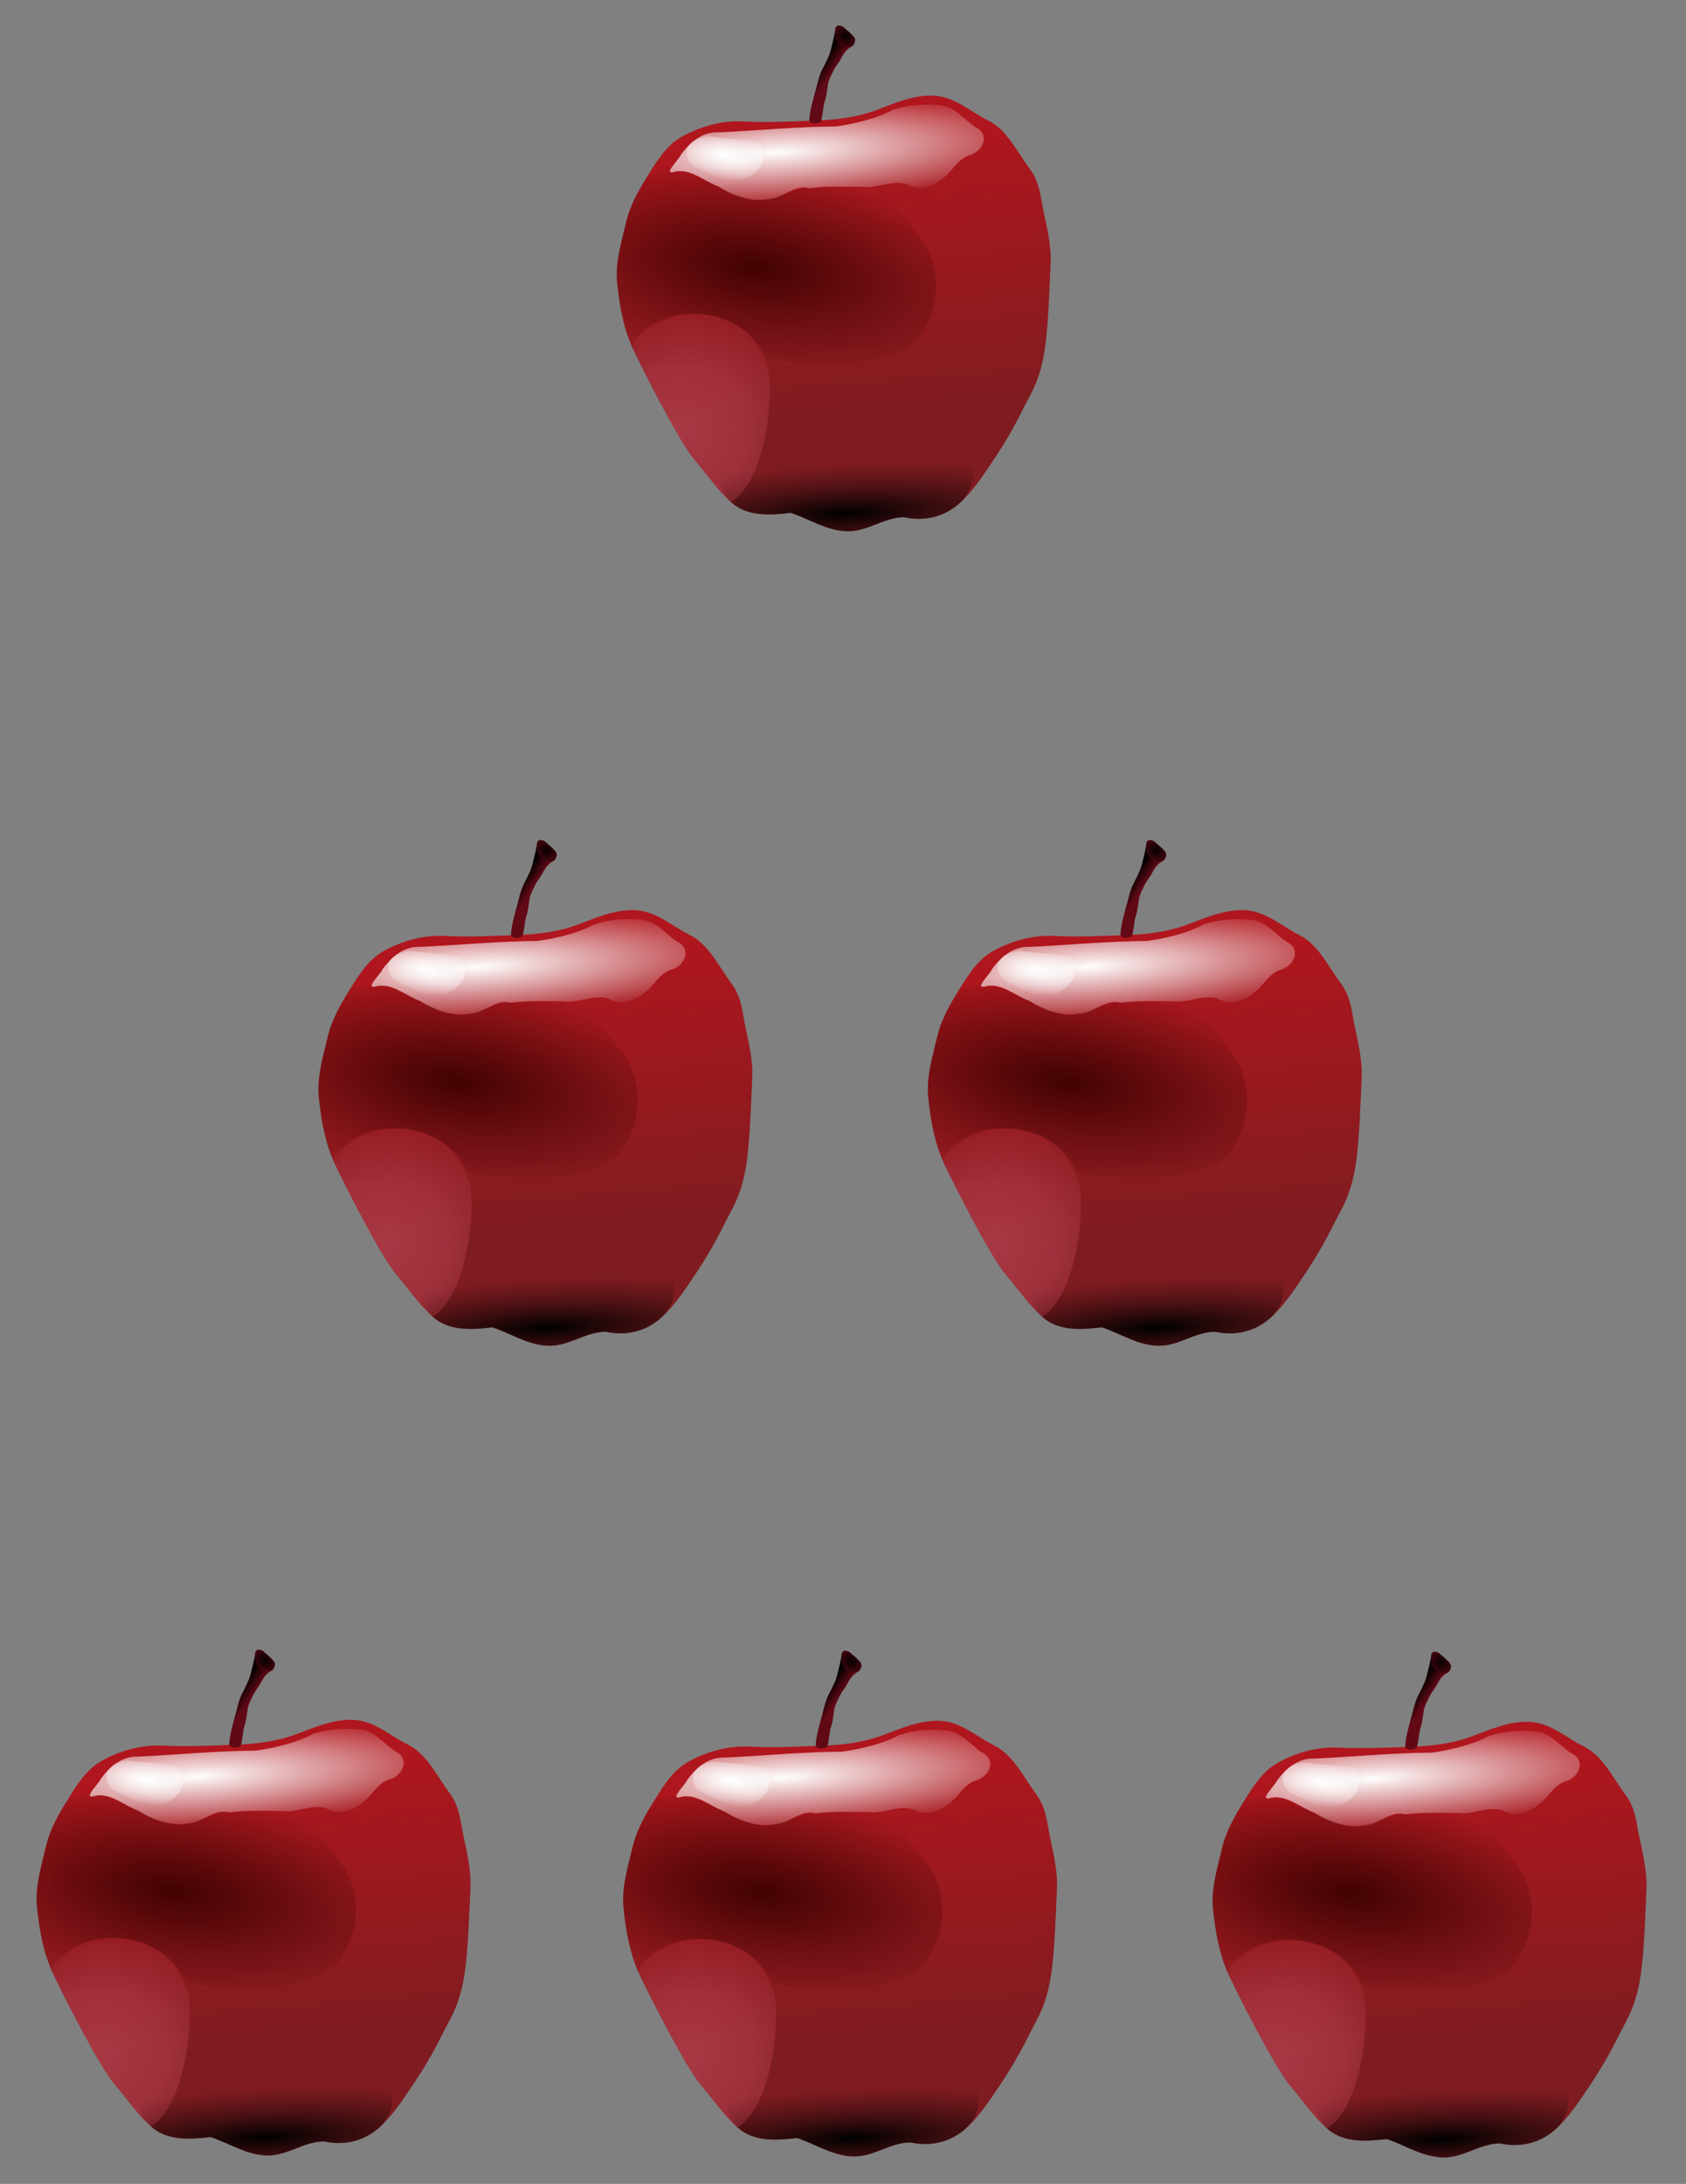 <?xml version="1.0" encoding="UTF-8" standalone="no"?>
<!-- Created with Inkscape (http://www.inkscape.org/) -->
<svg
   xmlns:dc="http://purl.org/dc/elements/1.1/"
   xmlns:cc="http://web.resource.org/cc/"
   xmlns:rdf="http://www.w3.org/1999/02/22-rdf-syntax-ns#"
   xmlns:svg="http://www.w3.org/2000/svg"
   xmlns="http://www.w3.org/2000/svg"
   xmlns:xlink="http://www.w3.org/1999/xlink"
   xmlns:sodipodi="http://sodipodi.sourceforge.net/DTD/sodipodi-0.dtd"
   xmlns:inkscape="http://www.inkscape.org/namespaces/inkscape"
   height="6708.486"
   id="svg1354"
   inkscape:version="0.45"
   sodipodi:docbase="/home/oalexandrov/diverse/wiki"
   sodipodi:docname="Apple_unbitten.svg"
   sodipodi:version="0.32"
   width="5179.682"
   inkscape:output_extension="org.inkscape.output.svg.inkscape"
   version="1.0">
  <rect width="100%" height="100%" fill="#808080" stroke="none"/>
  <defs
     id="defs1357">
    <linearGradient
       id="linearGradient21671">
      <stop
         id="stop21673"
         offset="0"
         style="stop-color:#e0bc6e;stop-opacity:1;" />
      <stop
         id="stop21677"
         offset="0.5"
         style="stop-color:#f9fbea;stop-opacity:1;" />
      <stop
         id="stop21675"
         offset="1"
         style="stop-color:#e5c973;stop-opacity:1;" />
    </linearGradient>
    <linearGradient
       id="linearGradient20875">
      <stop
         id="stop20877"
         offset="0"
         style="stop-color:#707070;stop-opacity:1;" />
      <stop
         id="stop20879"
         offset="1"
         style="stop-color:#000000;stop-opacity:1;" />
    </linearGradient>
    <linearGradient
       id="linearGradient20822">
      <stop
         id="stop20824"
         offset="0"
         style="stop-color:#efc9c6;stop-opacity:1;" />
      <stop
         id="stop20826"
         offset="1"
         style="stop-color:#d2837d;stop-opacity:1;" />
    </linearGradient>
    <linearGradient
       id="linearGradient18595">
      <stop
         id="stop18597"
         offset="0"
         style="stop-color:#e2e99a;stop-opacity:0.612;" />
      <stop
         id="stop18601"
         offset="0.5"
         style="stop-color:#e8e99a;stop-opacity:1;" />
      <stop
         id="stop18599"
         offset="1"
         style="stop-color:#e5ef8b;stop-opacity:1;" />
    </linearGradient>
    <linearGradient
       id="linearGradient16331">
      <stop
         id="stop16333"
         offset="0"
         style="stop-color:#b87018;stop-opacity:0.447;" />
      <stop
         id="stop16335"
         offset="1"
         style="stop-color:#e9bd42;stop-opacity:0.224;" />
    </linearGradient>
    <linearGradient
       id="linearGradient16301">
      <stop
         id="stop16303"
         offset="0"
         style="stop-color:#e1e899;stop-opacity:1;" />
      <stop
         id="stop16305"
         offset="1"
         style="stop-color:#f7fadb;stop-opacity:1;" />
    </linearGradient>
    <linearGradient
       id="linearGradient16293">
      <stop
         id="stop16295"
         offset="0"
         style="stop-color:#b8a718;stop-opacity:0.447;" />
      <stop
         id="stop16297"
         offset="1"
         style="stop-color:#e9e742;stop-opacity:0.224;" />
    </linearGradient>
    <linearGradient
       id="linearGradient16285">
      <stop
         id="stop16287"
         offset="0"
         style="stop-color:#998643;stop-opacity:1;" />
      <stop
         id="stop16289"
         offset="1"
         style="stop-color:#999043;stop-opacity:0;" />
    </linearGradient>
    <linearGradient
       id="linearGradient13979">
      <stop
         id="stop13981"
         offset="0"
         style="stop-color:#ffcfcf;stop-opacity:1;" />
      <stop
         id="stop13983"
         offset="1"
         style="stop-color:#ffcfcf;stop-opacity:0;" />
    </linearGradient>
    <linearGradient
       id="linearGradient13971">
      <stop
         id="stop13973"
         offset="0"
         style="stop-color:#070001;stop-opacity:1;" />
      <stop
         id="stop13975"
         offset="1"
         style="stop-color:#620916;stop-opacity:1;" />
    </linearGradient>
    <linearGradient
       id="linearGradient8822">
      <stop
         id="stop8824"
         offset="0"
         style="stop-color:#fefefe;stop-opacity:1;" />
      <stop
         id="stop8826"
         offset="1"
         style="stop-color:#fefefe;stop-opacity:0;" />
    </linearGradient>
    <linearGradient
       id="linearGradient8814">
      <stop
         id="stop8816"
         offset="0"
         style="stop-color:#8d2025;stop-opacity:1;" />
      <stop
         id="stop8818"
         offset="1"
         style="stop-color:#8d2025;stop-opacity:1;" />
    </linearGradient>
    <linearGradient
       id="linearGradient8080">
      <stop
         id="stop8082"
         offset="0"
         style="stop-color:#420202;stop-opacity:1;" />
      <stop
         id="stop8084"
         offset="1"
         style="stop-color:#420202;stop-opacity:0;" />
    </linearGradient>
    <linearGradient
       id="linearGradient7346">
      <stop
         id="stop7348"
         offset="0"
         style="stop-color:#440000;stop-opacity:0.378;" />
      <stop
         id="stop7350"
         offset="1"
         style="stop-color:#430000;stop-opacity:1" />
    </linearGradient>
    <linearGradient
       id="linearGradient6590">
      <stop
         id="stop6592"
         offset="0"
         style="stop-color:#c04958;stop-opacity:1;" />
      <stop
         id="stop6598"
         offset="0.5"
         style="stop-color:#be4656;stop-opacity:0.745;" />
      <stop
         id="stop6594"
         offset="1"
         style="stop-color:#bd4253;stop-opacity:0;" />
    </linearGradient>
    <linearGradient
       id="linearGradient6582">
      <stop
         id="stop6584"
         offset="0"
         style="stop-color:#000000;stop-opacity:1;" />
      <stop
         id="stop6586"
         offset="1"
         style="stop-color:#000000;stop-opacity:0;" />
    </linearGradient>
    <linearGradient
       id="linearGradient5832">
      <stop
         id="stop5834"
         offset="0"
         style="stop-color:#000000;stop-opacity:1;" />
      <stop
         id="stop5836"
         offset="1"
         style="stop-color:#380c0e;stop-opacity:0;" />
    </linearGradient>
    <linearGradient
       id="linearGradient3643">
      <stop
         id="stop3645"
         offset="0"
         style="stop-color:#7f1c21;stop-opacity:1;" />
      <stop
         id="stop3647"
         offset="1"
         style="stop-color:#b0161d;stop-opacity:1;" />
    </linearGradient>
    <radialGradient
       cx="280.541"
       cy="120.57"
       fx="280.541"
       fy="120.57"
       gradientTransform="matrix(0.373,0.438,-0.246,0.209,46.364,-21.875)"
       gradientUnits="userSpaceOnUse"
       id="radialGradient17089"
       inkscape:collect="always"
       r="8.162"
       xlink:href="#linearGradient16293" />
    <radialGradient
       cx="288.286"
       cy="114.641"
       fx="288.286"
       fy="114.641"
       gradientTransform="matrix(1.161,0,0,2.279,-202.87,-145.633)"
       gradientUnits="userSpaceOnUse"
       id="radialGradient17092"
       inkscape:collect="always"
       r="8.162"
       xlink:href="#linearGradient16293" />
    <radialGradient
       cx="259.353"
       cy="121.609"
       fx="259.353"
       fy="121.609"
       gradientTransform="matrix(1.584,0.722,-0.311,0.828,-272.886,-158.83)"
       gradientUnits="userSpaceOnUse"
       id="radialGradient17095"
       inkscape:collect="always"
       r="8.162"
       xlink:href="#linearGradient16293" />
    <radialGradient
       cx="294.088"
       cy="96.092"
       fx="294.088"
       fy="96.092"
       gradientTransform="matrix(-0.377,-0.359,1.025,-1.078,149.546,288.6)"
       gradientUnits="userSpaceOnUse"
       id="radialGradient17101"
       inkscape:collect="always"
       r="8.162"
       xlink:href="#linearGradient16331" />
    <radialGradient
       cx="256.109"
       cy="103.76"
       fx="256.109"
       fy="103.76"
       gradientTransform="matrix(0.367,0.483,-1.226,0.931,130.004,-127.212)"
       gradientUnits="userSpaceOnUse"
       id="radialGradient17104"
       inkscape:collect="always"
       r="8.162"
       xlink:href="#linearGradient16293" />
    <linearGradient
       gradientTransform="translate(-192.252,-79.497)"
       gradientUnits="userSpaceOnUse"
       id="linearGradient17107"
       inkscape:collect="always"
       x1="286.437"
       x2="307.359"
       xlink:href="#linearGradient16301"
       y1="196.736"
       y2="183.216" />
    <linearGradient
       gradientTransform="translate(-192.252,-79.497)"
       gradientUnits="userSpaceOnUse"
       id="linearGradient17111"
       inkscape:collect="always"
       x1="315.397"
       x2="326.1"
       xlink:href="#linearGradient18595"
       y1="181.119"
       y2="182.88" />
    <radialGradient
       cx="251.513"
       cy="79.892"
       fx="251.513"
       fy="79.892"
       gradientTransform="matrix(-0.149,-0.582,1.809,-0.463,29.576,296.716)"
       gradientUnits="userSpaceOnUse"
       id="radialGradient18567"
       inkscape:collect="always"
       r="8.162"
       xlink:href="#linearGradient16331" />
    <linearGradient
       gradientTransform="translate(-192.252,-79.497)"
       gradientUnits="userSpaceOnUse"
       id="linearGradient19339"
       inkscape:collect="always"
       x1="286.437"
       x2="307.359"
       xlink:href="#linearGradient16301"
       y1="196.736"
       y2="183.216" />
    <radialGradient
       cx="256.109"
       cy="103.76"
       fx="256.109"
       fy="103.76"
       gradientTransform="matrix(0.367,0.483,-1.226,0.931,130.004,-127.212)"
       gradientUnits="userSpaceOnUse"
       id="radialGradient19341"
       inkscape:collect="always"
       r="8.162"
       xlink:href="#linearGradient16293" />
    <radialGradient
       cx="259.353"
       cy="121.609"
       fx="259.353"
       fy="121.609"
       gradientTransform="matrix(1.584,0.722,-0.311,0.828,-272.886,-158.83)"
       gradientUnits="userSpaceOnUse"
       id="radialGradient19343"
       inkscape:collect="always"
       r="8.162"
       xlink:href="#linearGradient16293" />
    <radialGradient
       cx="288.286"
       cy="114.641"
       fx="288.286"
       fy="114.641"
       gradientTransform="matrix(1.161,0,0,2.279,-202.87,-145.633)"
       gradientUnits="userSpaceOnUse"
       id="radialGradient19345"
       inkscape:collect="always"
       r="8.162"
       xlink:href="#linearGradient16293" />
    <radialGradient
       cx="280.541"
       cy="120.57"
       fx="280.541"
       fy="120.57"
       gradientTransform="matrix(0.373,0.438,-0.246,0.209,46.364,-21.875)"
       gradientUnits="userSpaceOnUse"
       id="radialGradient19347"
       inkscape:collect="always"
       r="8.162"
       xlink:href="#linearGradient16293" />
    <linearGradient
       gradientTransform="translate(-192.252,-79.497)"
       gradientUnits="userSpaceOnUse"
       id="linearGradient19349"
       inkscape:collect="always"
       x1="315.397"
       x2="326.1"
       xlink:href="#linearGradient18595"
       y1="181.119"
       y2="182.88" />
    <radialGradient
       cx="294.088"
       cy="96.092"
       fx="294.088"
       fy="96.092"
       gradientTransform="matrix(-0.377,-0.359,1.025,-1.078,149.546,288.6)"
       gradientUnits="userSpaceOnUse"
       id="radialGradient19351"
       inkscape:collect="always"
       r="8.162"
       xlink:href="#linearGradient16331" />
    <radialGradient
       cx="251.513"
       cy="79.892"
       fx="251.513"
       fy="79.892"
       gradientTransform="matrix(-0.149,-0.582,1.809,-0.463,29.576,296.716)"
       gradientUnits="userSpaceOnUse"
       id="radialGradient19353"
       inkscape:collect="always"
       r="8.162"
       xlink:href="#linearGradient16331" />
    <radialGradient
       cx="382.894"
       cy="188.121"
       fx="382.894"
       fy="188.121"
       gradientTransform="matrix(0.772,0,0,0.852,85.645,27.749)"
       gradientUnits="userSpaceOnUse"
       id="radialGradient20828"
       inkscape:collect="always"
       r="13.986"
       xlink:href="#linearGradient20822" />
    <radialGradient
       cx="371.525"
       cy="194.624"
       fx="371.525"
       fy="194.624"
       gradientTransform="matrix(0.772,0,0,0.884,122.419,46.931)"
       gradientUnits="userSpaceOnUse"
       id="radialGradient20830"
       inkscape:collect="always"
       r="13.558"
       xlink:href="#linearGradient20822" />
    <radialGradient
       cx="357.245"
       cy="199.25"
       fx="357.245"
       fy="199.25"
       gradientTransform="matrix(0.772,0,0,0.941,123.097,34.749)"
       gradientUnits="userSpaceOnUse"
       id="radialGradient20832"
       inkscape:collect="always"
       r="12.769"
       xlink:href="#linearGradient20822" />
    <radialGradient
       cx="343.596"
       cy="201.257"
       fx="343.596"
       fy="201.257"
       gradientTransform="matrix(0.772,0,0,0.993,123.896,23.995)"
       gradientUnits="userSpaceOnUse"
       id="radialGradient20834"
       inkscape:collect="always"
       r="12.061"
       xlink:href="#linearGradient20822" />
    <radialGradient
       cx="382.894"
       cy="188.121"
       fx="382.894"
       fy="188.121"
       gradientTransform="matrix(0.766,-9.359629e-2,0.103,0.846,104.376,89.724)"
       gradientUnits="userSpaceOnUse"
       id="radialGradient20838"
       inkscape:collect="always"
       r="13.986"
       xlink:href="#linearGradient20822" />
    <radialGradient
       cx="382.894"
       cy="188.121"
       fx="382.894"
       fy="188.121"
       gradientTransform="matrix(0.722,-0.274,0.302,0.797,90.551,160.729)"
       gradientUnits="userSpaceOnUse"
       id="radialGradient20842"
       inkscape:collect="always"
       r="13.986"
       xlink:href="#linearGradient20822" />
    <radialGradient
       cx="382.894"
       cy="188.121"
       fx="382.894"
       fy="188.121"
       gradientTransform="matrix(0.824,-0.566,0.625,0.91,-22.827,272.831)"
       gradientUnits="userSpaceOnUse"
       id="radialGradient20846"
       inkscape:collect="always"
       r="13.986"
       xlink:href="#linearGradient20822" />
    <radialGradient
       cx="408.604"
       cy="160.314"
       fx="408.604"
       fy="160.314"
       gradientTransform="matrix(0.891,3.458723e-7,-2.270184e-7,0.585,65.604,104.399)"
       gradientUnits="userSpaceOnUse"
       id="radialGradient20873"
       inkscape:collect="always"
       r="9.743"
       xlink:href="#linearGradient20875" />
    <radialGradient
       cx="400.706"
       cy="167.389"
       fx="400.706"
       fy="167.389"
       gradientTransform="matrix(1,0,0,0.723,0,46.482)"
       gradientUnits="userSpaceOnUse"
       id="radialGradient20889"
       inkscape:collect="always"
       r="2.247"
       xlink:href="#linearGradient20875" />
    <radialGradient
       cx="343.596"
       cy="201.257"
       fx="343.596"
       fy="201.257"
       gradientTransform="matrix(0.769,7.305378e-2,-9.396573e-2,0.989,134.181,0.36)"
       gradientUnits="userSpaceOnUse"
       id="radialGradient21639"
       inkscape:collect="always"
       r="12.061"
       xlink:href="#linearGradient20822" />
    <radialGradient
       cx="343.596"
       cy="201.257"
       fx="343.596"
       fy="201.257"
       gradientTransform="matrix(0.761,0.129,-0.165,0.979,142.053,-17.797)"
       gradientUnits="userSpaceOnUse"
       id="radialGradient21643"
       inkscape:collect="always"
       r="12.061"
       xlink:href="#linearGradient20822" />
    <radialGradient
       cx="343.596"
       cy="201.257"
       fx="343.596"
       fy="201.257"
       gradientTransform="matrix(0.753,0.171,-0.22,0.968,110.215,-57.846)"
       gradientUnits="userSpaceOnUse"
       id="radialGradient21647"
       inkscape:collect="always"
       r="12.061"
       xlink:href="#linearGradient20822" />
    <radialGradient
       cx="343.596"
       cy="201.257"
       fx="343.596"
       fy="201.257"
       gradientTransform="matrix(0.716,0.289,-0.372,0.921,191.498,-63.887)"
       gradientUnits="userSpaceOnUse"
       id="radialGradient21651"
       inkscape:collect="always"
       r="12.061"
       xlink:href="#linearGradient20822" />
    <radialGradient
       cx="343.596"
       cy="201.257"
       fx="343.596"
       fy="201.257"
       gradientTransform="matrix(0.63,0.446,-0.574,0.811,255.74,-100.052)"
       gradientUnits="userSpaceOnUse"
       id="radialGradient21655"
       inkscape:collect="always"
       r="12.061"
       xlink:href="#linearGradient20822" />
    <linearGradient
       gradientTransform="translate(-187.926,-67.058)"
       gradientUnits="userSpaceOnUse"
       id="linearGradient21669"
       inkscape:collect="always"
       x1="538.557"
       x2="553.13"
       xlink:href="#linearGradient21671"
       y1="300.424"
       y2="275.504" />
    <linearGradient
       gradientTransform="translate(-187.926,-67.058)"
       gradientUnits="userSpaceOnUse"
       id="linearGradient22430"
       inkscape:collect="always"
       x1="538.557"
       x2="553.13"
       xlink:href="#linearGradient21671"
       y1="300.424"
       y2="275.504" />
    <radialGradient
       cx="343.596"
       cy="201.257"
       fx="343.596"
       fy="201.257"
       gradientTransform="matrix(0.63,0.446,-0.574,0.811,255.74,-100.052)"
       gradientUnits="userSpaceOnUse"
       id="radialGradient22432"
       inkscape:collect="always"
       r="12.061"
       xlink:href="#linearGradient20822" />
    <radialGradient
       cx="343.596"
       cy="201.257"
       fx="343.596"
       fy="201.257"
       gradientTransform="matrix(0.716,0.289,-0.372,0.921,191.498,-63.887)"
       gradientUnits="userSpaceOnUse"
       id="radialGradient22434"
       inkscape:collect="always"
       r="12.061"
       xlink:href="#linearGradient20822" />
    <radialGradient
       cx="343.596"
       cy="201.257"
       fx="343.596"
       fy="201.257"
       gradientTransform="matrix(0.761,0.129,-0.165,0.979,142.053,-17.797)"
       gradientUnits="userSpaceOnUse"
       id="radialGradient22436"
       inkscape:collect="always"
       r="12.061"
       xlink:href="#linearGradient20822" />
    <radialGradient
       cx="343.596"
       cy="201.257"
       fx="343.596"
       fy="201.257"
       gradientTransform="matrix(0.769,7.305378e-2,-9.396573e-2,0.989,134.181,0.36)"
       gradientUnits="userSpaceOnUse"
       id="radialGradient22438"
       inkscape:collect="always"
       r="12.061"
       xlink:href="#linearGradient20822" />
    <radialGradient
       cx="343.596"
       cy="201.257"
       fx="343.596"
       fy="201.257"
       gradientTransform="matrix(0.772,0,0,0.993,123.896,23.995)"
       gradientUnits="userSpaceOnUse"
       id="radialGradient22440"
       inkscape:collect="always"
       r="12.061"
       xlink:href="#linearGradient20822" />
    <radialGradient
       cx="357.245"
       cy="199.25"
       fx="357.245"
       fy="199.25"
       gradientTransform="matrix(0.772,0,0,0.941,123.097,34.749)"
       gradientUnits="userSpaceOnUse"
       id="radialGradient22442"
       inkscape:collect="always"
       r="12.769"
       xlink:href="#linearGradient20822" />
    <radialGradient
       cx="371.525"
       cy="194.624"
       fx="371.525"
       fy="194.624"
       gradientTransform="matrix(0.772,0,0,0.884,122.419,46.931)"
       gradientUnits="userSpaceOnUse"
       id="radialGradient22444"
       inkscape:collect="always"
       r="13.558"
       xlink:href="#linearGradient20822" />
    <radialGradient
       cx="382.894"
       cy="188.121"
       fx="382.894"
       fy="188.121"
       gradientTransform="matrix(0.766,-9.359629e-2,0.103,0.846,104.376,89.724)"
       gradientUnits="userSpaceOnUse"
       id="radialGradient22446"
       inkscape:collect="always"
       r="13.986"
       xlink:href="#linearGradient20822" />
    <radialGradient
       cx="382.894"
       cy="188.121"
       fx="382.894"
       fy="188.121"
       gradientTransform="matrix(0.722,-0.274,0.302,0.797,90.551,160.729)"
       gradientUnits="userSpaceOnUse"
       id="radialGradient22448"
       inkscape:collect="always"
       r="13.986"
       xlink:href="#linearGradient20822" />
    <radialGradient
       cx="408.604"
       cy="160.314"
       fx="408.604"
       fy="160.314"
       gradientTransform="matrix(0.891,3.458723e-7,-2.270184e-7,0.585,65.604,104.399)"
       gradientUnits="userSpaceOnUse"
       id="radialGradient22450"
       inkscape:collect="always"
       r="9.743"
       xlink:href="#linearGradient20875" />
    <radialGradient
       cx="400.706"
       cy="167.389"
       fx="400.706"
       fy="167.389"
       gradientTransform="matrix(1,0,0,0.723,0,46.482)"
       gradientUnits="userSpaceOnUse"
       id="radialGradient22452"
       inkscape:collect="always"
       r="2.247"
       xlink:href="#linearGradient20875" />
    <radialGradient
       inkscape:collect="always"
       xlink:href="#linearGradient13971"
       id="radialGradient2349"
       gradientUnits="userSpaceOnUse"
       gradientTransform="matrix(-8.064,-5.24,4.487,-6.905,-114.993,-902.534)"
       cx="86.065"
       cy="33.996"
       fx="86.065"
       fy="33.996"
       r="2.728" />
    <radialGradient
       inkscape:collect="always"
       xlink:href="#linearGradient8822"
       id="radialGradient2351"
       gradientUnits="userSpaceOnUse"
       gradientTransform="matrix(1.959,0.349,-0.137,0.771,-904.639,-1494.977)"
       cx="48.504"
       cy="65.671"
       fx="48.504"
       fy="65.671"
       r="42.887" />
    <radialGradient
       inkscape:collect="always"
       xlink:href="#linearGradient6590"
       id="radialGradient2353"
       gradientUnits="userSpaceOnUse"
       gradientTransform="matrix(9.75,-3.713,3.28,8.613,-1737.805,-2114.245)"
       cx="40.423"
       cy="140.835"
       fx="40.423"
       fy="140.835"
       r="18.795" />
    <linearGradient
       inkscape:collect="always"
       xlink:href="#linearGradient13971"
       id="linearGradient2355"
       gradientUnits="userSpaceOnUse"
       gradientTransform="matrix(4.937,0,0,4.937,-1081.365,-1756.08)"
       x1="80.452"
       y1="40.503"
       x2="83.511"
       y2="42.511" />
    <radialGradient
       inkscape:collect="always"
       xlink:href="#linearGradient8822"
       id="radialGradient2357"
       gradientUnits="userSpaceOnUse"
       gradientTransform="matrix(9.204,-0.552,0.106,1.763,-1331.122,-1515.25)"
       cx="62.485"
       cy="67.063"
       fx="62.485"
       fy="67.063"
       r="42.887" />
    <radialGradient
       inkscape:collect="always"
       xlink:href="#linearGradient8080"
       id="radialGradient2359"
       gradientUnits="userSpaceOnUse"
       gradientTransform="matrix(11.28,1.583,-0.663,4.724,-1406.254,-1831.032)"
       cx="61.331"
       cy="96.75"
       fx="61.331"
       fy="96.75"
       r="28.271" />
    <radialGradient
       inkscape:collect="always"
       xlink:href="#linearGradient5832"
       id="radialGradient2361"
       gradientUnits="userSpaceOnUse"
       gradientTransform="matrix(10.426,-0.488,9.1311539e-2,1.949,-1570.538,-1249.253)"
       cx="86.174"
       cy="177.762"
       fx="86.174"
       fy="177.762"
       r="34.793" />
    <linearGradient
       inkscape:collect="always"
       xlink:href="#linearGradient3643"
       id="linearGradient2363"
       gradientUnits="userSpaceOnUse"
       gradientTransform="matrix(4.937,0,0,4.937,-1081.365,-1756.08)"
       x1="89.084"
       y1="139.215"
       x2="82.966"
       y2="60.823" />
    <linearGradient
       inkscape:collect="always"
       xlink:href="#linearGradient3643"
       id="linearGradient2381"
       gradientUnits="userSpaceOnUse"
       gradientTransform="matrix(4.937,0,0,4.937,-1072.798,436.36)"
       x1="89.084"
       y1="139.215"
       x2="82.966"
       y2="60.823" />
    <radialGradient
       inkscape:collect="always"
       xlink:href="#linearGradient5832"
       id="radialGradient2383"
       gradientUnits="userSpaceOnUse"
       gradientTransform="matrix(10.426,-0.488,9.1311539e-2,1.949,-1561.972,943.187)"
       cx="86.174"
       cy="177.762"
       fx="86.174"
       fy="177.762"
       r="34.793" />
    <radialGradient
       inkscape:collect="always"
       xlink:href="#linearGradient8080"
       id="radialGradient2385"
       gradientUnits="userSpaceOnUse"
       gradientTransform="matrix(11.28,1.583,-0.663,4.724,-1397.688,361.408)"
       cx="61.331"
       cy="96.75"
       fx="61.331"
       fy="96.75"
       r="28.271" />
    <radialGradient
       inkscape:collect="always"
       xlink:href="#linearGradient8822"
       id="radialGradient2387"
       gradientUnits="userSpaceOnUse"
       gradientTransform="matrix(9.204,-0.552,0.106,1.763,-1322.555,677.19)"
       cx="62.485"
       cy="67.063"
       fx="62.485"
       fy="67.063"
       r="42.887" />
    <linearGradient
       inkscape:collect="always"
       xlink:href="#linearGradient13971"
       id="linearGradient2389"
       gradientUnits="userSpaceOnUse"
       gradientTransform="matrix(4.937,0,0,4.937,-1072.798,436.36)"
       x1="80.452"
       y1="40.503"
       x2="83.511"
       y2="42.511" />
    <radialGradient
       inkscape:collect="always"
       xlink:href="#linearGradient6590"
       id="radialGradient2391"
       gradientUnits="userSpaceOnUse"
       gradientTransform="matrix(9.75,-3.713,3.28,8.613,-1729.239,78.195)"
       cx="40.423"
       cy="140.835"
       fx="40.423"
       fy="140.835"
       r="18.795" />
    <radialGradient
       inkscape:collect="always"
       xlink:href="#linearGradient8822"
       id="radialGradient2393"
       gradientUnits="userSpaceOnUse"
       gradientTransform="matrix(1.959,0.349,-0.137,0.771,-896.072,697.463)"
       cx="48.504"
       cy="65.671"
       fx="48.504"
       fy="65.671"
       r="42.887" />
    <radialGradient
       inkscape:collect="always"
       xlink:href="#linearGradient13971"
       id="radialGradient2395"
       gradientUnits="userSpaceOnUse"
       gradientTransform="matrix(-8.064,-5.24,4.487,-6.905,-106.427,1289.906)"
       cx="86.065"
       cy="33.996"
       fx="86.065"
       fy="33.996"
       r="2.728" />
    <linearGradient
       inkscape:collect="always"
       xlink:href="#linearGradient3643"
       id="linearGradient2413"
       gradientUnits="userSpaceOnUse"
       gradientTransform="matrix(4.937,0,0,4.937,-1864.144,435.017)"
       x1="89.084"
       y1="139.215"
       x2="82.966"
       y2="60.823" />
    <radialGradient
       inkscape:collect="always"
       xlink:href="#linearGradient5832"
       id="radialGradient2415"
       gradientUnits="userSpaceOnUse"
       gradientTransform="matrix(10.426,-0.488,9.1311539e-2,1.949,-2353.318,941.844)"
       cx="86.174"
       cy="177.762"
       fx="86.174"
       fy="177.762"
       r="34.793" />
    <radialGradient
       inkscape:collect="always"
       xlink:href="#linearGradient8080"
       id="radialGradient2417"
       gradientUnits="userSpaceOnUse"
       gradientTransform="matrix(11.28,1.583,-0.663,4.724,-2189.034,360.065)"
       cx="61.331"
       cy="96.75"
       fx="61.331"
       fy="96.75"
       r="28.271" />
    <radialGradient
       inkscape:collect="always"
       xlink:href="#linearGradient8822"
       id="radialGradient2419"
       gradientUnits="userSpaceOnUse"
       gradientTransform="matrix(9.204,-0.552,0.106,1.763,-2113.901,675.846)"
       cx="62.485"
       cy="67.063"
       fx="62.485"
       fy="67.063"
       r="42.887" />
    <linearGradient
       inkscape:collect="always"
       xlink:href="#linearGradient13971"
       id="linearGradient2421"
       gradientUnits="userSpaceOnUse"
       gradientTransform="matrix(4.937,0,0,4.937,-1864.144,435.017)"
       x1="80.452"
       y1="40.503"
       x2="83.511"
       y2="42.511" />
    <radialGradient
       inkscape:collect="always"
       xlink:href="#linearGradient6590"
       id="radialGradient2423"
       gradientUnits="userSpaceOnUse"
       gradientTransform="matrix(9.75,-3.713,3.28,8.613,-2520.585,76.851)"
       cx="40.423"
       cy="140.835"
       fx="40.423"
       fy="140.835"
       r="18.795" />
    <radialGradient
       inkscape:collect="always"
       xlink:href="#linearGradient8822"
       id="radialGradient2425"
       gradientUnits="userSpaceOnUse"
       gradientTransform="matrix(1.959,0.349,-0.137,0.771,-1687.418,696.119)"
       cx="48.504"
       cy="65.671"
       fx="48.504"
       fy="65.671"
       r="42.887" />
    <radialGradient
       inkscape:collect="always"
       xlink:href="#linearGradient13971"
       id="radialGradient2427"
       gradientUnits="userSpaceOnUse"
       gradientTransform="matrix(-8.064,-5.24,4.487,-6.905,-897.773,1288.563)"
       cx="86.065"
       cy="33.996"
       fx="86.065"
       fy="33.996"
       r="2.728" />
    <linearGradient
       inkscape:collect="always"
       xlink:href="#linearGradient3643"
       id="linearGradient2445"
       gradientUnits="userSpaceOnUse"
       gradientTransform="matrix(4.937,0,0,4.937,-277.421,437.704)"
       x1="89.084"
       y1="139.215"
       x2="82.966"
       y2="60.823" />
    <radialGradient
       inkscape:collect="always"
       xlink:href="#linearGradient5832"
       id="radialGradient2447"
       gradientUnits="userSpaceOnUse"
       gradientTransform="matrix(10.426,-0.488,9.1311539e-2,1.949,-766.595,944.531)"
       cx="86.174"
       cy="177.762"
       fx="86.174"
       fy="177.762"
       r="34.793" />
    <radialGradient
       inkscape:collect="always"
       xlink:href="#linearGradient8080"
       id="radialGradient2449"
       gradientUnits="userSpaceOnUse"
       gradientTransform="matrix(11.28,1.583,-0.663,4.724,-602.311,362.752)"
       cx="61.331"
       cy="96.75"
       fx="61.331"
       fy="96.75"
       r="28.271" />
    <radialGradient
       inkscape:collect="always"
       xlink:href="#linearGradient8822"
       id="radialGradient2451"
       gradientUnits="userSpaceOnUse"
       gradientTransform="matrix(9.204,-0.552,0.106,1.763,-527.178,678.533)"
       cx="62.485"
       cy="67.063"
       fx="62.485"
       fy="67.063"
       r="42.887" />
    <linearGradient
       inkscape:collect="always"
       xlink:href="#linearGradient13971"
       id="linearGradient2453"
       gradientUnits="userSpaceOnUse"
       gradientTransform="matrix(4.937,0,0,4.937,-277.421,437.704)"
       x1="80.452"
       y1="40.503"
       x2="83.511"
       y2="42.511" />
    <radialGradient
       inkscape:collect="always"
       xlink:href="#linearGradient6590"
       id="radialGradient2455"
       gradientUnits="userSpaceOnUse"
       gradientTransform="matrix(9.75,-3.713,3.28,8.613,-933.862,79.538)"
       cx="40.423"
       cy="140.835"
       fx="40.423"
       fy="140.835"
       r="18.795" />
    <radialGradient
       inkscape:collect="always"
       xlink:href="#linearGradient8822"
       id="radialGradient2457"
       gradientUnits="userSpaceOnUse"
       gradientTransform="matrix(1.959,0.349,-0.137,0.771,-100.695,698.806)"
       cx="48.504"
       cy="65.671"
       fx="48.504"
       fy="65.671"
       r="42.887" />
    <radialGradient
       inkscape:collect="always"
       xlink:href="#linearGradient13971"
       id="radialGradient2459"
       gradientUnits="userSpaceOnUse"
       gradientTransform="matrix(-8.064,-5.24,4.487,-6.905,688.95,1291.25)"
       cx="86.065"
       cy="33.996"
       fx="86.065"
       fy="33.996"
       r="2.728" />
    <linearGradient
       inkscape:collect="always"
       xlink:href="#linearGradient3643"
       id="linearGradient2477"
       gradientUnits="userSpaceOnUse"
       gradientTransform="matrix(4.937,0,0,4.937,-661.674,-657.283)"
       x1="89.084"
       y1="139.215"
       x2="82.966"
       y2="60.823" />
    <radialGradient
       inkscape:collect="always"
       xlink:href="#linearGradient5832"
       id="radialGradient2479"
       gradientUnits="userSpaceOnUse"
       gradientTransform="matrix(10.426,-0.488,9.1311539e-2,1.949,-1150.848,-150.456)"
       cx="86.174"
       cy="177.762"
       fx="86.174"
       fy="177.762"
       r="34.793" />
    <radialGradient
       inkscape:collect="always"
       xlink:href="#linearGradient8080"
       id="radialGradient2481"
       gradientUnits="userSpaceOnUse"
       gradientTransform="matrix(11.28,1.583,-0.663,4.724,-986.564,-732.235)"
       cx="61.331"
       cy="96.75"
       fx="61.331"
       fy="96.75"
       r="28.271" />
    <radialGradient
       inkscape:collect="always"
       xlink:href="#linearGradient8822"
       id="radialGradient2483"
       gradientUnits="userSpaceOnUse"
       gradientTransform="matrix(9.204,-0.552,0.106,1.763,-911.431,-416.453)"
       cx="62.485"
       cy="67.063"
       fx="62.485"
       fy="67.063"
       r="42.887" />
    <linearGradient
       inkscape:collect="always"
       xlink:href="#linearGradient13971"
       id="linearGradient2485"
       gradientUnits="userSpaceOnUse"
       gradientTransform="matrix(4.937,0,0,4.937,-661.674,-657.283)"
       x1="80.452"
       y1="40.503"
       x2="83.511"
       y2="42.511" />
    <radialGradient
       inkscape:collect="always"
       xlink:href="#linearGradient6590"
       id="radialGradient2487"
       gradientUnits="userSpaceOnUse"
       gradientTransform="matrix(9.75,-3.713,3.28,8.613,-1318.115,-1015.448)"
       cx="40.423"
       cy="140.835"
       fx="40.423"
       fy="140.835"
       r="18.795" />
    <radialGradient
       inkscape:collect="always"
       xlink:href="#linearGradient8822"
       id="radialGradient2489"
       gradientUnits="userSpaceOnUse"
       gradientTransform="matrix(1.959,0.349,-0.137,0.771,-484.948,-396.18)"
       cx="48.504"
       cy="65.671"
       fx="48.504"
       fy="65.671"
       r="42.887" />
    <radialGradient
       inkscape:collect="always"
       xlink:href="#linearGradient13971"
       id="radialGradient2491"
       gradientUnits="userSpaceOnUse"
       gradientTransform="matrix(-8.064,-5.24,4.487,-6.905,304.697,196.263)"
       cx="86.065"
       cy="33.996"
       fx="86.065"
       fy="33.996"
       r="2.728" />
    <linearGradient
       inkscape:collect="always"
       xlink:href="#linearGradient3643"
       id="linearGradient2509"
       gradientUnits="userSpaceOnUse"
       gradientTransform="matrix(4.937,0,0,4.937,-1483.922,-657.283)"
       x1="89.084"
       y1="139.215"
       x2="82.966"
       y2="60.823" />
    <radialGradient
       inkscape:collect="always"
       xlink:href="#linearGradient5832"
       id="radialGradient2511"
       gradientUnits="userSpaceOnUse"
       gradientTransform="matrix(10.426,-0.488,9.1311539e-2,1.949,-1973.095,-150.456)"
       cx="86.174"
       cy="177.762"
       fx="86.174"
       fy="177.762"
       r="34.793" />
    <radialGradient
       inkscape:collect="always"
       xlink:href="#linearGradient8080"
       id="radialGradient2513"
       gradientUnits="userSpaceOnUse"
       gradientTransform="matrix(11.28,1.583,-0.663,4.724,-1808.811,-732.235)"
       cx="61.331"
       cy="96.75"
       fx="61.331"
       fy="96.75"
       r="28.271" />
    <radialGradient
       inkscape:collect="always"
       xlink:href="#linearGradient8822"
       id="radialGradient2515"
       gradientUnits="userSpaceOnUse"
       gradientTransform="matrix(9.204,-0.552,0.106,1.763,-1733.679,-416.453)"
       cx="62.485"
       cy="67.063"
       fx="62.485"
       fy="67.063"
       r="42.887" />
    <linearGradient
       inkscape:collect="always"
       xlink:href="#linearGradient13971"
       id="linearGradient2517"
       gradientUnits="userSpaceOnUse"
       gradientTransform="matrix(4.937,0,0,4.937,-1483.922,-657.283)"
       x1="80.452"
       y1="40.503"
       x2="83.511"
       y2="42.511" />
    <radialGradient
       inkscape:collect="always"
       xlink:href="#linearGradient6590"
       id="radialGradient2519"
       gradientUnits="userSpaceOnUse"
       gradientTransform="matrix(9.75,-3.713,3.28,8.613,-2140.363,-1015.448)"
       cx="40.423"
       cy="140.835"
       fx="40.423"
       fy="140.835"
       r="18.795" />
    <radialGradient
       inkscape:collect="always"
       xlink:href="#linearGradient8822"
       id="radialGradient2521"
       gradientUnits="userSpaceOnUse"
       gradientTransform="matrix(1.959,0.349,-0.137,0.771,-1307.196,-396.18)"
       cx="48.504"
       cy="65.671"
       fx="48.504"
       fy="65.671"
       r="42.887" />
    <radialGradient
       inkscape:collect="always"
       xlink:href="#linearGradient13971"
       id="radialGradient2523"
       gradientUnits="userSpaceOnUse"
       gradientTransform="matrix(-8.064,-5.24,4.487,-6.905,-517.55,196.263)"
       cx="86.065"
       cy="33.996"
       fx="86.065"
       fy="33.996"
       r="2.728" />
  </defs>
  <sodipodi:namedview
     bordercolor="#666666"
     borderopacity="1.0"
     id="base"
     inkscape:current-layer="g14551"
     inkscape:cx="2156.832"
     inkscape:cy="1767.2037"
     inkscape:pageopacity="0.0"
     inkscape:pageshadow="2"
     inkscape:window-height="924"
     inkscape:window-width="1280"
     inkscape:window-x="0"
     inkscape:window-y="25"
     inkscape:zoom="0.028284271"
     pagecolor="#ffffff"
     showborder="true"
     showgrid="true"
     gridspacingx="6px"
     gridspacingy="12.5px"
     width="4945.97px"
     height="6548.964px" />
  <g
     id="g22454"
     transform="translate(4128.882,3790.086)">
    <g
       id="g14551"
       transform="matrix(2.277,0,0,2.277,-37.877,-62.623)">
      <path
         d="M -407.219,-1409.108 C -424.2,-1431.69 -437.604,-1461.661 -463.47,-1474.496 C -487.933,-1486.636 -509.356,-1507.477 -538.843,-1508.011 C -566.477,-1508.512 -590.752,-1497.194 -615.46,-1488.103 C -641.787,-1478.416 -669.423,-1475.28 -697.599,-1474.311 C -729.475,-1473.215 -761.332,-1471.488 -793.017,-1473.185 C -822.109,-1474.742 -850.442,-1466.939 -875.784,-1453.16 C -896.707,-1441.784 -909.342,-1421.47 -921.361,-1402.234 C -933.911,-1382.146 -946.394,-1360.667 -951.776,-1337.531 C -958.078,-1310.436 -966.915,-1282.805 -963.874,-1254.462 C -960.633,-1224.266 -955.63,-1194.23 -942.651,-1166.274 C -932.084,-1143.514 -880.212,-1040.71 -859.672,-1016.796 C -842.85,-997.21 -829.451,-976.767 -810.066,-959.366 C -788.098,-939.648 -757.178,-941.9 -729.91,-945.25 C -705.823,-937.337 -684.666,-922.939 -658.188,-920.519 C -627.685,-917.73 -605.363,-939.469 -576.512,-939.218 C -548.65,-933.185 -522.153,-939.943 -501.728,-958.423 C -483.817,-974.628 -469.997,-995.761 -456.602,-1015.785 C -442.564,-1036.77 -429.323,-1059.02 -417.848,-1082.273 C -407.168,-1103.916 -397.162,-1117.208 -389.865,-1150.129 C -382.498,-1183.362 -381.276,-1237.132 -379.185,-1280.953 C -377.774,-1310.524 -386.652,-1338.383 -391.447,-1366.74 C -394.029,-1382.007 -397.607,-1396.325 -407.219,-1409.108 z "
         id="path1363"
         sodipodi:nodetypes="csssssssssssscscssszsss"
         style="fill:url(#linearGradient2363);fill-opacity:1;fill-rule:evenodd;stroke:none;stroke-width:1px;stroke-linecap:butt;stroke-linejoin:miter;stroke-opacity:1" />
      <path
         d="M -670.272,-1053.906 C -872.294,-1072.006 -829.451,-976.767 -810.066,-959.366 C -788.098,-939.648 -757.178,-941.9 -729.91,-945.25 C -705.823,-937.337 -684.666,-922.939 -658.188,-920.519 C -627.685,-917.73 -605.363,-939.469 -576.512,-939.218 C -548.65,-933.185 -522.153,-939.943 -501.728,-958.423 C -483.817,-974.628 -431.085,-1061.696 -670.272,-1053.906 z "
         id="path1388"
         sodipodi:nodetypes="cscscsc"
         style="fill:url(#radialGradient2361);fill-opacity:1;fill-rule:evenodd;stroke:none;stroke-width:1px;stroke-linecap:butt;stroke-linejoin:miter;stroke-opacity:1" />
      <path
         d="M -762.15,-1151.942 C -796.582,-1234.75 -925.896,-1228.937 -942.651,-1166.274 C -955.63,-1194.23 -960.633,-1224.266 -963.874,-1254.462 C -966.915,-1282.805 -958.078,-1310.436 -951.776,-1337.531 C -946.394,-1360.667 -933.911,-1382.146 -921.361,-1402.234 C -896.276,-1408.436 -877.623,-1407.915 -861.036,-1400.725 C -836.254,-1389.981 -795.947,-1368.346 -775.352,-1366.744 C -759.006,-1366.559 -725.358,-1381.845 -713.282,-1382.843 C -700.231,-1383.922 -658.243,-1385.284 -623.266,-1383.844 C -597.578,-1370.53 -578.505,-1347.951 -561.725,-1324.961 C -528.547,-1289.73 -525.371,-1232.74 -550.208,-1192.029 C -569.399,-1154.098 -626.715,-1137.097 -762.15,-1151.942 z "
         id="path1372"
         sodipodi:nodetypes="ccsscscscccc"
         style="fill:url(#radialGradient2359);fill-opacity:1;fill-rule:evenodd;stroke:none;stroke-width:1px;stroke-linecap:butt;stroke-linejoin:miter;stroke-opacity:1" />
      <path
         d="M -592.294,-1488.795 C -572.185,-1495.378 -550.359,-1497.202 -529.365,-1495.17 C -508.643,-1493.676 -496.564,-1476.071 -480.675,-1465.607 C -459.553,-1455.81 -470.688,-1431.488 -489.452,-1427.346 C -505.789,-1421.379 -512.483,-1404.214 -526.484,-1394.999 C -538.936,-1384.69 -557.599,-1379.061 -572.253,-1388.202 C -592.702,-1395.211 -613.035,-1381.963 -633.875,-1384.94 C -657.482,-1385.214 -681.208,-1386.084 -704.69,-1383.063 C -725.454,-1388.978 -741.113,-1368.082 -761.373,-1367.966 C -784.858,-1364.409 -808.102,-1373.093 -827.582,-1385.545 C -846.328,-1392.27 -863.979,-1409.315 -884.849,-1405.61 C -904.736,-1399.239 -880.852,-1421.118 -877.904,-1428.287 C -866.392,-1444.558 -849.254,-1459.361 -828.061,-1458.392 C -775.39,-1460.717 -722.785,-1466.109 -670.059,-1466.379 C -666.284,-1466.398 -618.928,-1473.486 -592.294,-1488.795 z "
         id="path1390"
         sodipodi:nodetypes="cccccccccccccsc"
         style="fill:url(#radialGradient2357);fill-opacity:1;fill-rule:evenodd;stroke:none;stroke-width:1px;stroke-linecap:butt;stroke-linejoin:miter;stroke-opacity:1" />
      <path
         d="M -666.198,-1602.674 C -657.553,-1600.243 -651.636,-1593.072 -644.972,-1587.547 C -640.263,-1582.18 -645.363,-1574.84 -650.696,-1572.287 C -656.523,-1568.121 -660.199,-1561.792 -663.244,-1555.477 C -667.043,-1550.066 -671.034,-1544.745 -673.56,-1538.585 C -676.842,-1532.588 -679.6,-1526.186 -680.118,-1519.293 C -681.369,-1511.881 -681.96,-1505.039 -684.592,-1498.09 C -686.108,-1491.533 -686.997,-1479.248 -689.149,-1472.823 C -693.594,-1470.236 -701.012,-1468.962 -704.567,-1473.634 C -704.964,-1485.265 -698.6,-1506.184 -695.574,-1517.397 C -693.169,-1527.233 -690.788,-1537.199 -685.826,-1546.123 C -681.149,-1555.177 -676.329,-1564.366 -674.583,-1574.52 C -672.671,-1581.654 -670.999,-1588.871 -669.64,-1596.112 C -668.777,-1598.438 -667.434,-1600.537 -666.198,-1602.674 z "
         id="path1460"
         sodipodi:nodetypes="cccccccccccccc"
         style="fill:url(#linearGradient2355);fill-opacity:1;fill-rule:evenodd;stroke:none;stroke-width:1px;stroke-linecap:butt;stroke-linejoin:miter;stroke-opacity:1" />
      <path
         d="M -942.651,-1166.274 C -932.084,-1143.514 -880.212,-1040.71 -859.672,-1016.796 C -842.85,-997.21 -829.451,-976.767 -810.066,-959.366 C -760.065,-991.71 -752.383,-1115.999 -760.789,-1140.935 C -803.783,-1268.474 -955.63,-1194.23 -942.651,-1166.274 z "
         id="path1386"
         sodipodi:nodetypes="cscss"
         style="opacity:0.637;fill:url(#radialGradient2353);fill-opacity:1;fill-rule:evenodd;stroke:none;stroke-width:1px;stroke-linecap:butt;stroke-linejoin:miter;stroke-opacity:1" />
      <path
         d="M -771.782,-1445.162 C -794.033,-1449.617 -816.852,-1449.645 -839.238,-1453.138 C -850.853,-1453.09 -863.494,-1448.084 -869.125,-1437.357 C -873.407,-1426.953 -866.452,-1414.693 -856.405,-1410.786 C -846.745,-1405.288 -836.277,-1401.366 -826.677,-1395.754 C -806.853,-1387.443 -780.769,-1394.5 -770.003,-1413.687 C -764.854,-1423.514 -766.283,-1435.804 -771.782,-1445.162 z "
         id="path1395"
         style="opacity:1;color:#000000;fill:url(#radialGradient2351);fill-opacity:1;fill-rule:evenodd;stroke:none;stroke-width:1px;stroke-linecap:butt;stroke-linejoin:miter;marker:none;marker-start:none;marker-mid:none;marker-end:none;stroke-miterlimit:4;stroke-dasharray:none;stroke-dashoffset:0;stroke-opacity:1;visibility:visible;display:inline;overflow:visible" />
      <path
         d="M -643.373,-1585.226 C -646.595,-1590.309 -651.284,-1594.201 -655.909,-1597.954 C -658.18,-1600.688 -661.681,-1602.692 -665.308,-1602.529 C -667.545,-1602.447 -669.32,-1600.552 -669.661,-1598.406 C -670.164,-1594.497 -669.97,-1590.461 -669.016,-1586.63 C -667.953,-1582.265 -665.148,-1578.209 -660.998,-1576.295 C -656.561,-1574.001 -651.198,-1573.176 -646.398,-1574.792 C -643.938,-1577.562 -642.191,-1581.515 -643.373,-1585.226 z "
         id="path13230"
         style="fill:url(#radialGradient2349);fill-opacity:1;fill-rule:evenodd;stroke:none;stroke-width:1px;stroke-linecap:butt;stroke-linejoin:miter;stroke-opacity:1" />
      <path
         d="M -398.652,783.333 C -415.633,760.75 -429.038,730.779 -454.904,717.944 C -479.367,705.805 -500.79,684.963 -530.277,684.429 C -557.911,683.929 -582.185,695.246 -606.893,704.337 C -633.22,714.024 -660.856,717.16 -689.033,718.129 C -720.909,719.225 -752.766,720.952 -784.451,719.256 C -813.543,717.698 -841.875,725.501 -867.217,739.28 C -888.141,750.656 -900.775,770.97 -912.794,790.207 C -925.345,810.294 -937.828,831.774 -943.209,854.91 C -949.511,882.005 -958.348,909.636 -955.307,937.979 C -952.067,968.174 -947.064,998.211 -934.085,1026.166 C -923.518,1048.927 -871.645,1151.73 -851.105,1175.644 C -834.283,1195.23 -820.885,1215.673 -801.499,1233.074 C -779.532,1252.793 -748.612,1250.541 -721.344,1247.191 C -697.256,1255.104 -676.1,1269.501 -649.622,1271.922 C -619.119,1274.71 -596.797,1252.972 -567.946,1253.222 C -540.084,1259.255 -513.587,1252.497 -493.161,1234.017 C -475.251,1217.812 -461.43,1196.68 -448.035,1176.656 C -433.997,1155.67 -420.757,1133.421 -409.282,1110.168 C -398.601,1088.524 -388.595,1075.232 -381.298,1042.312 C -373.932,1009.079 -372.709,955.308 -370.619,911.487 C -369.208,881.916 -378.086,854.057 -382.881,825.7 C -385.463,810.434 -389.041,796.115 -398.652,783.333 z "
         id="path2365"
         sodipodi:nodetypes="csssssssssssscscssszsss"
         style="fill:url(#linearGradient2381);fill-opacity:1;fill-rule:evenodd;stroke:none;stroke-width:1px;stroke-linecap:butt;stroke-linejoin:miter;stroke-opacity:1" />
      <path
         d="M -661.705,1138.534 C -863.727,1120.434 -820.885,1215.673 -801.499,1233.074 C -779.532,1252.793 -748.612,1250.541 -721.344,1247.191 C -697.256,1255.104 -676.1,1269.501 -649.622,1271.922 C -619.119,1274.71 -596.797,1252.972 -567.946,1253.222 C -540.084,1259.255 -513.587,1252.497 -493.161,1234.017 C -475.251,1217.812 -422.518,1130.744 -661.705,1138.534 z "
         id="path2367"
         sodipodi:nodetypes="cscscsc"
         style="fill:url(#radialGradient2383);fill-opacity:1;fill-rule:evenodd;stroke:none;stroke-width:1px;stroke-linecap:butt;stroke-linejoin:miter;stroke-opacity:1" />
      <path
         d="M -753.583,1040.498 C -788.016,957.69 -917.33,963.503 -934.085,1026.166 C -947.064,998.211 -952.067,968.174 -955.307,937.979 C -958.348,909.636 -949.511,882.005 -943.209,854.91 C -937.828,831.774 -925.345,810.294 -912.794,790.207 C -887.71,784.005 -869.057,784.525 -852.47,791.716 C -827.688,802.459 -787.381,824.095 -766.786,825.696 C -750.439,825.881 -716.791,810.595 -704.715,809.597 C -691.665,808.518 -649.677,807.156 -614.7,808.597 C -589.011,821.911 -569.939,844.489 -553.159,867.479 C -519.981,902.71 -516.805,959.7 -541.641,1000.412 C -560.832,1038.342 -618.148,1055.343 -753.583,1040.498 z "
         id="path2369"
         sodipodi:nodetypes="ccsscscscccc"
         style="fill:url(#radialGradient2385);fill-opacity:1;fill-rule:evenodd;stroke:none;stroke-width:1px;stroke-linecap:butt;stroke-linejoin:miter;stroke-opacity:1" />
      <path
         d="M -583.728,703.646 C -563.619,697.062 -541.793,695.238 -520.799,697.271 C -500.076,698.765 -487.997,716.369 -472.109,726.834 C -450.986,736.63 -462.122,760.953 -480.886,765.094 C -497.223,771.062 -503.916,788.226 -517.918,797.441 C -530.369,807.75 -549.033,813.379 -563.687,804.238 C -584.136,797.229 -604.469,810.478 -625.309,807.5 C -648.915,807.226 -672.642,806.356 -696.124,809.377 C -716.888,803.462 -732.547,824.359 -752.807,824.474 C -776.291,828.031 -799.536,819.347 -819.016,806.895 C -837.761,800.17 -855.413,783.126 -876.283,786.83 C -896.169,793.201 -872.286,771.322 -869.338,764.153 C -857.825,747.882 -840.687,733.079 -819.494,734.048 C -766.824,731.723 -714.218,726.331 -661.492,726.061 C -657.718,726.042 -610.362,718.954 -583.728,703.646 z "
         id="path2371"
         sodipodi:nodetypes="cccccccccccccsc"
         style="fill:url(#radialGradient2387);fill-opacity:1;fill-rule:evenodd;stroke:none;stroke-width:1px;stroke-linecap:butt;stroke-linejoin:miter;stroke-opacity:1" />
      <path
         d="M -657.631,589.766 C -648.987,592.198 -643.07,599.368 -636.405,604.894 C -631.696,610.26 -636.797,617.6 -642.13,620.153 C -647.956,624.319 -651.633,630.648 -654.677,636.963 C -658.477,642.375 -662.467,647.696 -664.994,653.855 C -668.276,659.852 -671.034,666.254 -671.551,673.147 C -672.802,680.559 -673.393,687.401 -676.025,694.35 C -677.541,700.908 -678.431,713.192 -680.582,719.617 C -685.028,722.205 -692.446,723.479 -696.001,718.806 C -696.397,707.175 -690.034,686.256 -687.007,675.044 C -684.603,665.207 -682.222,655.241 -677.26,646.317 C -672.583,637.264 -667.762,628.074 -666.017,617.92 C -664.104,610.786 -662.432,603.569 -661.074,596.328 C -660.211,594.002 -658.867,591.903 -657.631,589.766 z "
         id="path2373"
         sodipodi:nodetypes="cccccccccccccc"
         style="fill:url(#linearGradient2389);fill-opacity:1;fill-rule:evenodd;stroke:none;stroke-width:1px;stroke-linecap:butt;stroke-linejoin:miter;stroke-opacity:1" />
      <path
         d="M -934.085,1026.166 C -923.518,1048.927 -871.645,1151.73 -851.105,1175.644 C -834.283,1195.23 -820.885,1215.673 -801.499,1233.074 C -751.498,1200.73 -743.817,1076.441 -752.222,1051.506 C -795.216,923.966 -947.064,998.211 -934.085,1026.166 z "
         id="path2375"
         sodipodi:nodetypes="cscss"
         style="opacity:0.637;fill:url(#radialGradient2391);fill-opacity:1;fill-rule:evenodd;stroke:none;stroke-width:1px;stroke-linecap:butt;stroke-linejoin:miter;stroke-opacity:1" />
      <path
         d="M -763.215,747.278 C -785.467,742.823 -808.286,742.795 -830.671,739.302 C -842.287,739.35 -854.928,744.356 -860.558,755.083 C -864.84,765.487 -857.886,777.748 -847.839,781.655 C -838.178,787.152 -827.711,791.074 -818.111,796.686 C -798.287,804.997 -772.203,797.94 -761.436,778.753 C -756.288,768.926 -757.717,756.637 -763.215,747.278 z "
         id="path2377"
         style="opacity:1;color:#000000;fill:url(#radialGradient2393);fill-opacity:1;fill-rule:evenodd;stroke:none;stroke-width:1px;stroke-linecap:butt;stroke-linejoin:miter;marker:none;marker-start:none;marker-mid:none;marker-end:none;stroke-miterlimit:4;stroke-dasharray:none;stroke-dashoffset:0;stroke-opacity:1;visibility:visible;display:inline;overflow:visible" />
      <path
         d="M -634.807,607.215 C -638.028,602.131 -642.718,598.239 -647.342,594.487 C -649.613,591.752 -653.115,589.748 -656.741,589.912 C -658.978,589.993 -660.754,591.888 -661.094,594.034 C -661.598,597.943 -661.404,601.979 -660.45,605.81 C -659.386,610.176 -656.582,614.231 -652.432,616.145 C -647.994,618.439 -642.631,619.265 -637.832,617.648 C -635.372,614.878 -633.624,610.926 -634.807,607.215 z "
         id="path2379"
         style="fill:url(#radialGradient2395);fill-opacity:1;fill-rule:evenodd;stroke:none;stroke-width:1px;stroke-linecap:butt;stroke-linejoin:miter;stroke-opacity:1" />
      <path
         d="M -1189.998,781.989 C -1206.979,759.406 -1220.384,729.435 -1246.25,716.6 C -1270.713,704.461 -1292.136,683.62 -1321.623,683.086 C -1349.257,682.585 -1373.531,693.902 -1398.239,702.994 C -1424.566,712.681 -1452.202,715.817 -1480.379,716.786 C -1512.255,717.882 -1544.112,719.608 -1575.797,717.912 C -1604.889,716.354 -1633.221,724.157 -1658.563,737.936 C -1679.487,749.312 -1692.121,769.626 -1704.14,788.863 C -1716.691,808.951 -1729.174,830.43 -1734.555,853.566 C -1740.858,880.661 -1749.695,908.292 -1746.653,936.635 C -1743.413,966.831 -1738.41,996.867 -1725.431,1024.823 C -1714.864,1047.583 -1662.991,1150.386 -1642.451,1174.301 C -1625.629,1193.886 -1612.231,1214.33 -1592.845,1231.731 C -1570.878,1251.449 -1539.958,1249.197 -1512.69,1245.847 C -1488.602,1253.76 -1467.446,1268.157 -1440.968,1270.578 C -1410.465,1273.367 -1388.143,1251.628 -1359.292,1251.879 C -1331.43,1257.912 -1304.933,1251.154 -1284.507,1232.674 C -1266.597,1216.468 -1252.777,1195.336 -1239.381,1175.312 C -1225.343,1154.327 -1212.103,1132.077 -1200.628,1108.824 C -1189.947,1087.181 -1179.941,1073.889 -1172.644,1040.968 C -1165.278,1007.735 -1164.055,953.965 -1161.965,910.144 C -1160.554,880.572 -1169.432,852.714 -1174.227,824.357 C -1176.809,809.09 -1180.387,794.772 -1189.998,781.989 z "
         id="path2397"
         sodipodi:nodetypes="csssssssssssscscssszsss"
         style="fill:url(#linearGradient2413);fill-opacity:1;fill-rule:evenodd;stroke:none;stroke-width:1px;stroke-linecap:butt;stroke-linejoin:miter;stroke-opacity:1" />
      <path
         d="M -1453.051,1137.191 C -1655.073,1119.091 -1612.231,1214.33 -1592.845,1231.731 C -1570.878,1251.449 -1539.958,1249.197 -1512.69,1245.847 C -1488.602,1253.76 -1467.446,1268.157 -1440.968,1270.578 C -1410.465,1273.367 -1388.143,1251.628 -1359.292,1251.879 C -1331.43,1257.912 -1304.933,1251.154 -1284.507,1232.674 C -1266.597,1216.468 -1213.864,1129.401 -1453.051,1137.191 z "
         id="path2399"
         sodipodi:nodetypes="cscscsc"
         style="fill:url(#radialGradient2415);fill-opacity:1;fill-rule:evenodd;stroke:none;stroke-width:1px;stroke-linecap:butt;stroke-linejoin:miter;stroke-opacity:1" />
      <path
         d="M -1544.929,1039.155 C -1579.362,956.346 -1708.676,962.16 -1725.431,1024.823 C -1738.41,996.867 -1743.413,966.831 -1746.653,936.635 C -1749.695,908.292 -1740.858,880.661 -1734.555,853.566 C -1729.174,830.43 -1716.691,808.951 -1704.14,788.863 C -1679.056,782.661 -1660.403,783.181 -1643.816,790.372 C -1619.034,801.115 -1578.727,822.751 -1558.132,824.352 C -1541.785,824.537 -1508.138,809.252 -1496.061,808.253 C -1483.011,807.175 -1441.023,805.812 -1406.046,807.253 C -1380.358,820.567 -1361.285,843.146 -1344.505,866.136 C -1311.327,901.366 -1308.151,958.357 -1332.987,999.068 C -1352.178,1036.998 -1409.495,1053.999 -1544.929,1039.155 z "
         id="path2401"
         sodipodi:nodetypes="ccsscscscccc"
         style="fill:url(#radialGradient2417);fill-opacity:1;fill-rule:evenodd;stroke:none;stroke-width:1px;stroke-linecap:butt;stroke-linejoin:miter;stroke-opacity:1" />
      <path
         d="M -1375.074,702.302 C -1354.965,695.719 -1333.139,693.894 -1312.145,695.927 C -1291.422,697.421 -1279.343,715.026 -1263.455,725.49 C -1242.332,735.287 -1253.468,759.609 -1272.232,763.75 C -1288.569,769.718 -1295.263,786.883 -1309.264,796.098 C -1321.715,806.406 -1340.379,812.035 -1355.033,802.894 C -1375.482,795.886 -1395.815,809.134 -1416.655,806.156 C -1440.262,805.882 -1463.988,805.013 -1487.47,808.034 C -1508.234,802.118 -1523.893,823.015 -1544.153,823.131 C -1567.637,826.687 -1590.882,818.003 -1610.362,805.552 C -1629.107,798.826 -1646.759,781.782 -1667.629,785.487 C -1687.515,791.857 -1663.632,769.978 -1660.684,762.81 C -1649.171,746.539 -1632.034,731.735 -1610.841,732.705 C -1558.17,730.379 -1505.565,724.988 -1452.838,724.718 C -1449.064,724.698 -1401.708,717.61 -1375.074,702.302 z "
         id="path2403"
         sodipodi:nodetypes="cccccccccccccsc"
         style="fill:url(#radialGradient2419);fill-opacity:1;fill-rule:evenodd;stroke:none;stroke-width:1px;stroke-linecap:butt;stroke-linejoin:miter;stroke-opacity:1" />
      <path
         d="M -1448.977,588.423 C -1440.333,590.854 -1434.416,598.025 -1427.752,603.55 C -1423.042,608.916 -1428.143,616.256 -1433.476,618.81 C -1439.303,622.975 -1442.979,629.305 -1446.023,635.619 C -1449.823,641.031 -1453.814,646.352 -1456.34,652.512 C -1459.622,658.509 -1462.38,664.911 -1462.897,671.803 C -1464.149,679.216 -1464.739,686.057 -1467.371,693.007 C -1468.887,699.564 -1469.777,711.848 -1471.928,718.274 C -1476.374,720.861 -1483.792,722.135 -1487.347,717.462 C -1487.743,705.831 -1481.38,684.913 -1478.353,673.7 C -1475.949,663.863 -1473.568,653.898 -1468.606,644.974 C -1463.929,635.92 -1459.109,626.731 -1457.363,616.577 C -1455.45,609.443 -1453.778,602.226 -1452.42,594.985 C -1451.557,592.659 -1450.213,590.56 -1448.977,588.423 z "
         id="path2405"
         sodipodi:nodetypes="cccccccccccccc"
         style="fill:url(#linearGradient2421);fill-opacity:1;fill-rule:evenodd;stroke:none;stroke-width:1px;stroke-linecap:butt;stroke-linejoin:miter;stroke-opacity:1" />
      <path
         d="M -1725.431,1024.823 C -1714.864,1047.583 -1662.991,1150.386 -1642.451,1174.301 C -1625.629,1193.886 -1612.231,1214.33 -1592.845,1231.731 C -1542.844,1199.386 -1535.163,1075.097 -1543.569,1050.162 C -1586.562,922.622 -1738.41,996.867 -1725.431,1024.823 z "
         id="path2407"
         sodipodi:nodetypes="cscss"
         style="opacity:0.637;fill:url(#radialGradient2423);fill-opacity:1;fill-rule:evenodd;stroke:none;stroke-width:1px;stroke-linecap:butt;stroke-linejoin:miter;stroke-opacity:1" />
      <path
         d="M -1554.561,745.935 C -1576.813,741.48 -1599.632,741.452 -1622.017,737.959 C -1633.633,738.007 -1646.274,743.013 -1651.904,753.74 C -1656.186,764.144 -1649.232,776.404 -1639.185,780.311 C -1629.524,785.809 -1619.057,789.731 -1609.457,795.342 C -1589.633,803.653 -1563.549,796.597 -1552.782,777.41 C -1547.634,767.582 -1549.063,755.293 -1554.561,745.935 z "
         id="path2409"
         style="opacity:1;color:#000000;fill:url(#radialGradient2425);fill-opacity:1;fill-rule:evenodd;stroke:none;stroke-width:1px;stroke-linecap:butt;stroke-linejoin:miter;marker:none;marker-start:none;marker-mid:none;marker-end:none;stroke-miterlimit:4;stroke-dasharray:none;stroke-dashoffset:0;stroke-opacity:1;visibility:visible;display:inline;overflow:visible" />
      <path
         d="M -1426.153,605.871 C -1429.374,600.787 -1434.064,596.896 -1438.688,593.143 C -1440.959,590.409 -1444.461,588.404 -1448.087,588.568 C -1450.324,588.65 -1452.1,590.545 -1452.44,592.69 C -1452.944,596.599 -1452.75,600.636 -1451.796,604.467 C -1450.732,608.832 -1447.928,612.887 -1443.778,614.802 C -1439.34,617.096 -1433.977,617.921 -1429.178,616.305 C -1426.718,613.534 -1424.97,609.582 -1426.153,605.871 z "
         id="path2411"
         style="fill:url(#radialGradient2427);fill-opacity:1;fill-rule:evenodd;stroke:none;stroke-width:1px;stroke-linecap:butt;stroke-linejoin:miter;stroke-opacity:1" />
      <path
         d="M 396.724,784.676 C 379.743,762.094 366.339,732.123 340.473,719.287 C 316.01,707.148 294.587,686.307 265.1,685.773 C 237.466,685.272 213.192,696.59 188.483,705.681 C 162.157,715.368 134.521,718.504 106.344,719.473 C 74.468,720.569 42.611,722.295 10.926,720.599 C -18.166,719.042 -46.498,726.844 -71.84,740.623 C -92.764,752 -105.398,772.313 -117.417,791.55 C -129.968,811.638 -142.451,833.117 -147.833,856.253 C -154.135,883.348 -162.972,910.979 -159.93,939.322 C -156.69,969.518 -151.687,999.554 -138.708,1027.51 C -128.141,1050.27 -76.268,1153.073 -55.728,1176.988 C -38.906,1196.573 -25.508,1217.017 -6.123,1234.418 C 15.845,1254.136 46.765,1251.884 74.033,1248.534 C 98.121,1256.447 119.277,1270.844 145.755,1273.265 C 176.258,1276.054 198.58,1254.315 227.431,1254.565 C 255.293,1260.599 281.79,1253.841 302.215,1235.361 C 320.126,1219.156 333.946,1198.023 347.341,1177.999 C 361.38,1157.014 374.62,1134.764 386.095,1111.511 C 396.776,1089.868 406.781,1076.575 414.079,1043.655 C 421.445,1010.422 422.668,956.652 424.758,912.831 C 426.169,883.259 417.291,855.401 412.496,827.044 C 409.914,811.777 406.336,797.459 396.724,784.676 z "
         id="path2429"
         sodipodi:nodetypes="csssssssssssscscssszsss"
         style="fill:url(#linearGradient2445);fill-opacity:1;fill-rule:evenodd;stroke:none;stroke-width:1px;stroke-linecap:butt;stroke-linejoin:miter;stroke-opacity:1" />
      <path
         d="M 133.672,1139.878 C -68.35,1121.778 -25.508,1217.017 -6.123,1234.418 C 15.845,1254.136 46.765,1251.884 74.033,1248.534 C 98.121,1256.447 119.277,1270.844 145.755,1273.265 C 176.258,1276.054 198.58,1254.315 227.431,1254.565 C 255.293,1260.599 281.79,1253.841 302.215,1235.361 C 320.126,1219.156 372.859,1132.088 133.672,1139.878 z "
         id="path2431"
         sodipodi:nodetypes="cscscsc"
         style="fill:url(#radialGradient2447);fill-opacity:1;fill-rule:evenodd;stroke:none;stroke-width:1px;stroke-linecap:butt;stroke-linejoin:miter;stroke-opacity:1" />
      <path
         d="M 41.793,1041.842 C 7.361,959.033 -121.953,964.847 -138.708,1027.51 C -151.687,999.554 -156.69,969.518 -159.93,939.322 C -162.972,910.979 -154.135,883.348 -147.833,856.253 C -142.451,833.117 -129.968,811.638 -117.417,791.55 C -92.333,785.348 -73.68,785.868 -57.093,793.059 C -32.311,803.802 7.996,825.438 28.591,827.039 C 44.938,827.225 78.585,811.939 90.662,810.941 C 103.712,809.862 145.7,808.5 180.677,809.94 C 206.365,823.254 225.438,845.833 242.218,868.823 C 275.396,904.054 278.572,961.044 253.736,1001.755 C 234.544,1039.686 177.228,1056.686 41.793,1041.842 z "
         id="path2433"
         sodipodi:nodetypes="ccsscscscccc"
         style="fill:url(#radialGradient2449);fill-opacity:1;fill-rule:evenodd;stroke:none;stroke-width:1px;stroke-linecap:butt;stroke-linejoin:miter;stroke-opacity:1" />
      <path
         d="M 211.649,704.989 C 231.758,698.406 253.584,696.581 274.578,698.614 C 295.3,700.108 307.379,717.713 323.268,728.177 C 344.391,737.974 333.255,762.296 314.491,766.437 C 298.154,772.405 291.46,789.57 277.459,798.785 C 265.008,809.094 246.344,814.722 231.69,805.582 C 211.241,798.573 190.908,811.821 170.068,808.843 C 146.461,808.57 122.735,807.7 99.253,810.721 C 78.489,804.805 62.83,825.702 42.57,825.818 C 19.086,829.375 -4.159,820.691 -23.639,808.239 C -42.384,801.513 -60.036,784.469 -80.906,788.174 C -100.792,794.544 -76.909,772.665 -73.961,765.497 C -62.448,749.226 -45.311,734.423 -24.118,735.392 C 28.553,733.066 81.158,727.675 133.885,727.405 C 137.659,727.386 185.015,720.297 211.649,704.989 z "
         id="path2435"
         sodipodi:nodetypes="cccccccccccccsc"
         style="fill:url(#radialGradient2451);fill-opacity:1;fill-rule:evenodd;stroke:none;stroke-width:1px;stroke-linecap:butt;stroke-linejoin:miter;stroke-opacity:1" />
      <path
         d="M 137.746,591.11 C 146.39,593.541 152.307,600.712 158.971,606.237 C 163.681,611.603 158.58,618.944 153.247,621.497 C 147.42,625.662 143.744,631.992 140.7,638.306 C 136.9,643.718 132.909,649.039 130.383,655.199 C 127.101,661.196 124.343,667.598 123.825,674.49 C 122.574,681.903 121.984,688.744 119.352,695.694 C 117.836,702.251 116.946,714.536 114.794,720.961 C 110.349,723.548 102.931,724.822 99.376,720.15 C 98.98,708.518 105.343,687.6 108.37,676.387 C 110.774,666.551 113.155,656.585 118.117,647.661 C 122.794,638.607 127.614,629.418 129.36,619.264 C 131.272,612.13 132.945,604.913 134.303,597.672 C 135.166,595.346 136.51,593.247 137.746,591.11 z "
         id="path2437"
         sodipodi:nodetypes="cccccccccccccc"
         style="fill:url(#linearGradient2453);fill-opacity:1;fill-rule:evenodd;stroke:none;stroke-width:1px;stroke-linecap:butt;stroke-linejoin:miter;stroke-opacity:1" />
      <path
         d="M -138.708,1027.51 C -128.141,1050.27 -76.268,1153.073 -55.728,1176.988 C -38.906,1196.573 -25.508,1217.017 -6.123,1234.418 C 43.879,1202.073 51.56,1077.784 43.154,1052.849 C 0.161,925.309 -151.687,999.554 -138.708,1027.51 z "
         id="path2439"
         sodipodi:nodetypes="cscss"
         style="opacity:0.637;fill:url(#radialGradient2455);fill-opacity:1;fill-rule:evenodd;stroke:none;stroke-width:1px;stroke-linecap:butt;stroke-linejoin:miter;stroke-opacity:1" />
      <path
         d="M 32.161,748.622 C 9.91,744.167 -12.909,744.139 -35.294,740.646 C -46.91,740.694 -59.551,745.7 -65.181,756.427 C -69.463,766.831 -62.509,779.091 -52.462,782.998 C -42.801,788.496 -32.334,792.418 -22.734,798.03 C -2.91,806.34 23.174,799.284 33.941,780.097 C 39.089,770.269 37.66,757.98 32.161,748.622 z "
         id="path2441"
         style="opacity:1;color:#000000;fill:url(#radialGradient2457);fill-opacity:1;fill-rule:evenodd;stroke:none;stroke-width:1px;stroke-linecap:butt;stroke-linejoin:miter;marker:none;marker-start:none;marker-mid:none;marker-end:none;stroke-miterlimit:4;stroke-dasharray:none;stroke-dashoffset:0;stroke-opacity:1;visibility:visible;display:inline;overflow:visible" />
      <path
         d="M 160.57,608.558 C 157.349,603.474 152.659,599.583 148.035,595.83 C 145.764,593.096 142.262,591.091 138.636,591.255 C 136.398,591.337 134.623,593.232 134.282,595.378 C 133.779,599.286 133.973,603.323 134.927,607.154 C 135.99,611.519 138.795,615.574 142.945,617.489 C 147.383,619.783 152.745,620.608 157.545,618.992 C 160.005,616.221 161.752,612.269 160.57,608.558 z "
         id="path2443"
         style="fill:url(#radialGradient2459);fill-opacity:1;fill-rule:evenodd;stroke:none;stroke-width:1px;stroke-linecap:butt;stroke-linejoin:miter;stroke-opacity:1" />
      <path
         d="M 12.471,-310.31 C -4.51,-332.893 -17.914,-362.864 -43.78,-375.699 C -68.243,-387.838 -89.666,-408.68 -119.153,-409.214 C -146.787,-409.714 -171.061,-398.397 -195.77,-389.306 C -222.096,-379.619 -249.732,-376.483 -277.909,-375.514 C -309.785,-374.418 -341.642,-372.691 -373.327,-374.388 C -402.419,-375.945 -430.751,-368.142 -456.093,-354.363 C -477.017,-342.987 -489.651,-322.673 -501.67,-303.437 C -514.221,-283.349 -526.704,-261.869 -532.086,-238.733 C -538.388,-211.638 -547.225,-184.007 -544.183,-155.664 C -540.943,-125.469 -535.94,-95.433 -522.961,-67.477 C -512.394,-44.717 -460.521,58.087 -439.981,82.001 C -423.159,101.587 -409.761,122.03 -390.376,139.431 C -368.408,159.149 -337.488,156.897 -310.22,153.547 C -286.132,161.46 -264.976,175.858 -238.498,178.278 C -207.995,181.067 -185.673,159.328 -156.822,159.579 C -128.96,165.612 -102.463,158.854 -82.037,140.374 C -64.127,124.169 -50.307,103.036 -36.912,83.012 C -22.873,62.027 -9.633,39.777 1.842,16.525 C 12.523,-5.119 22.528,-18.411 29.826,-51.332 C 37.192,-84.565 38.415,-138.335 40.505,-182.156 C 41.916,-211.727 33.038,-239.586 28.243,-267.943 C 25.661,-283.21 22.083,-297.528 12.471,-310.31 z "
         id="path2461"
         sodipodi:nodetypes="csssssssssssscscssszsss"
         style="fill:url(#linearGradient2477);fill-opacity:1;fill-rule:evenodd;stroke:none;stroke-width:1px;stroke-linecap:butt;stroke-linejoin:miter;stroke-opacity:1" />
      <path
         d="M -250.581,44.891 C -452.603,26.791 -409.761,122.03 -390.376,139.431 C -368.408,159.149 -337.488,156.897 -310.22,153.547 C -286.132,161.46 -264.976,175.858 -238.498,178.278 C -207.995,181.067 -185.673,159.328 -156.822,159.579 C -128.96,165.612 -102.463,158.854 -82.037,140.374 C -64.127,124.169 -11.394,37.101 -250.581,44.891 z "
         id="path2463"
         sodipodi:nodetypes="cscscsc"
         style="fill:url(#radialGradient2479);fill-opacity:1;fill-rule:evenodd;stroke:none;stroke-width:1px;stroke-linecap:butt;stroke-linejoin:miter;stroke-opacity:1" />
      <path
         d="M -342.46,-53.145 C -376.892,-135.953 -506.206,-130.14 -522.961,-67.477 C -535.94,-95.433 -540.943,-125.469 -544.183,-155.664 C -547.225,-184.007 -538.388,-211.638 -532.086,-238.733 C -526.704,-261.869 -514.221,-283.349 -501.67,-303.437 C -476.586,-309.638 -457.933,-309.118 -441.346,-301.928 C -416.564,-291.184 -376.257,-269.548 -355.662,-267.947 C -339.315,-267.762 -305.668,-283.048 -293.591,-284.046 C -280.541,-285.125 -238.553,-286.487 -203.576,-285.046 C -177.888,-271.732 -158.815,-249.154 -142.035,-226.164 C -108.857,-190.933 -105.681,-133.943 -130.517,-93.232 C -149.709,-55.301 -207.025,-38.3 -342.46,-53.145 z "
         id="path2465"
         sodipodi:nodetypes="ccsscscscccc"
         style="fill:url(#radialGradient2481);fill-opacity:1;fill-rule:evenodd;stroke:none;stroke-width:1px;stroke-linecap:butt;stroke-linejoin:miter;stroke-opacity:1" />
      <path
         d="M -172.604,-389.998 C -152.495,-396.581 -130.669,-398.405 -109.675,-396.373 C -88.953,-394.878 -76.874,-377.274 -60.985,-366.809 C -39.862,-357.013 -50.998,-332.69 -69.762,-328.549 C -86.099,-322.581 -92.793,-305.417 -106.794,-296.202 C -119.245,-285.893 -137.909,-280.264 -152.563,-289.405 C -173.012,-296.414 -193.345,-283.166 -214.185,-286.143 C -237.792,-286.417 -261.518,-287.287 -285,-284.266 C -305.764,-290.181 -321.423,-269.285 -341.683,-269.169 C -365.167,-265.612 -388.412,-274.296 -407.892,-286.748 C -426.637,-293.473 -444.289,-310.517 -465.159,-306.813 C -485.045,-300.442 -461.162,-322.321 -458.214,-329.49 C -446.701,-345.761 -429.564,-360.564 -408.371,-359.595 C -355.7,-361.92 -303.095,-367.312 -250.368,-367.582 C -246.594,-367.601 -199.238,-374.689 -172.604,-389.998 z "
         id="path2467"
         sodipodi:nodetypes="cccccccccccccsc"
         style="fill:url(#radialGradient2483);fill-opacity:1;fill-rule:evenodd;stroke:none;stroke-width:1px;stroke-linecap:butt;stroke-linejoin:miter;stroke-opacity:1" />
      <path
         d="M -246.507,-503.877 C -237.863,-501.445 -231.946,-494.275 -225.282,-488.75 C -220.572,-483.383 -225.673,-476.043 -231.006,-473.49 C -236.833,-469.324 -240.509,-462.995 -243.553,-456.68 C -247.353,-451.268 -251.344,-445.948 -253.87,-439.788 C -257.152,-433.791 -259.91,-427.389 -260.427,-420.496 C -261.679,-413.084 -262.269,-406.242 -264.901,-399.293 C -266.417,-392.735 -267.307,-380.451 -269.459,-374.026 C -273.904,-371.438 -281.322,-370.165 -284.877,-374.837 C -285.273,-386.468 -278.91,-407.387 -275.883,-418.599 C -273.479,-428.436 -271.098,-438.402 -266.136,-447.326 C -261.459,-456.38 -256.639,-465.569 -254.893,-475.723 C -252.981,-482.857 -251.308,-490.074 -249.95,-497.315 C -249.087,-499.641 -247.743,-501.74 -246.507,-503.877 z "
         id="path2469"
         sodipodi:nodetypes="cccccccccccccc"
         style="fill:url(#linearGradient2485);fill-opacity:1;fill-rule:evenodd;stroke:none;stroke-width:1px;stroke-linecap:butt;stroke-linejoin:miter;stroke-opacity:1" />
      <path
         d="M -522.961,-67.477 C -512.394,-44.717 -460.521,58.087 -439.981,82.001 C -423.159,101.587 -409.761,122.03 -390.376,139.431 C -340.374,107.087 -332.693,-17.202 -341.099,-42.138 C -384.092,-169.677 -535.94,-95.433 -522.961,-67.477 z "
         id="path2471"
         sodipodi:nodetypes="cscss"
         style="opacity:0.637;fill:url(#radialGradient2487);fill-opacity:1;fill-rule:evenodd;stroke:none;stroke-width:1px;stroke-linecap:butt;stroke-linejoin:miter;stroke-opacity:1" />
      <path
         d="M -352.092,-346.365 C -374.343,-350.82 -397.162,-350.848 -419.547,-354.341 C -431.163,-354.293 -443.804,-349.287 -449.434,-338.56 C -453.716,-328.156 -446.762,-315.895 -436.715,-311.989 C -427.054,-306.491 -416.587,-302.569 -406.987,-296.957 C -387.163,-288.646 -361.079,-295.703 -350.312,-314.89 C -345.164,-324.717 -346.593,-337.006 -352.092,-346.365 z "
         id="path2473"
         style="opacity:1;color:#000000;fill:url(#radialGradient2489);fill-opacity:1;fill-rule:evenodd;stroke:none;stroke-width:1px;stroke-linecap:butt;stroke-linejoin:miter;marker:none;marker-start:none;marker-mid:none;marker-end:none;stroke-miterlimit:4;stroke-dasharray:none;stroke-dashoffset:0;stroke-opacity:1;visibility:visible;display:inline;overflow:visible" />
      <path
         d="M -223.683,-486.428 C -226.904,-491.512 -231.594,-495.404 -236.218,-499.156 C -238.489,-501.891 -241.991,-503.895 -245.617,-503.732 C -247.854,-503.65 -249.63,-501.755 -249.971,-499.609 C -250.474,-495.7 -250.28,-491.664 -249.326,-487.833 C -248.262,-483.467 -245.458,-479.412 -241.308,-477.498 C -236.87,-475.204 -231.508,-474.378 -226.708,-475.995 C -224.248,-478.765 -222.5,-482.717 -223.683,-486.428 z "
         id="path2475"
         style="fill:url(#radialGradient2491);fill-opacity:1;fill-rule:evenodd;stroke:none;stroke-width:1px;stroke-linecap:butt;stroke-linejoin:miter;stroke-opacity:1" />
      <path
         d="M -809.776,-310.31 C -826.757,-332.893 -840.162,-362.864 -866.028,-375.699 C -890.491,-387.838 -911.914,-408.68 -941.401,-409.214 C -969.034,-409.714 -993.309,-398.397 -1018.017,-389.306 C -1044.344,-379.619 -1071.98,-376.483 -1100.156,-375.514 C -1132.033,-374.418 -1163.89,-372.691 -1195.575,-374.388 C -1224.667,-375.945 -1252.999,-368.142 -1278.341,-354.363 C -1299.265,-342.987 -1311.899,-322.673 -1323.918,-303.437 C -1336.469,-283.349 -1348.952,-261.869 -1354.333,-238.733 C -1360.635,-211.638 -1369.472,-184.007 -1366.431,-155.664 C -1363.191,-125.469 -1358.187,-95.433 -1345.208,-67.477 C -1334.642,-44.717 -1282.769,58.087 -1262.229,82.001 C -1245.407,101.587 -1232.009,122.03 -1212.623,139.431 C -1190.656,159.149 -1159.736,156.897 -1132.468,153.547 C -1108.38,161.46 -1087.223,175.858 -1060.745,178.278 C -1030.243,181.067 -1007.921,159.328 -979.07,159.579 C -951.208,165.612 -924.71,158.854 -904.285,140.374 C -886.375,124.169 -872.554,103.037 -859.159,83.013 C -845.121,62.027 -831.881,39.777 -820.406,16.525 C -809.725,-5.119 -799.719,-18.411 -792.422,-51.332 C -785.056,-84.565 -783.833,-138.335 -781.743,-182.156 C -780.332,-211.727 -789.21,-239.586 -794.005,-267.943 C -796.586,-283.21 -800.164,-297.528 -809.776,-310.31 z "
         id="path2493"
         sodipodi:nodetypes="csssssssssssscscssszsss"
         style="fill:url(#linearGradient2509);fill-opacity:1;fill-rule:evenodd;stroke:none;stroke-width:1px;stroke-linecap:butt;stroke-linejoin:miter;stroke-opacity:1" />
      <path
         d="M -1072.829,44.891 C -1274.851,26.791 -1232.009,122.03 -1212.623,139.431 C -1190.656,159.149 -1159.736,156.897 -1132.468,153.547 C -1108.38,161.46 -1087.223,175.858 -1060.745,178.278 C -1030.243,181.067 -1007.921,159.328 -979.07,159.579 C -951.208,165.612 -924.71,158.854 -904.285,140.374 C -886.375,124.169 -833.642,37.101 -1072.829,44.891 z "
         id="path2495"
         sodipodi:nodetypes="cscscsc"
         style="fill:url(#radialGradient2511);fill-opacity:1;fill-rule:evenodd;stroke:none;stroke-width:1px;stroke-linecap:butt;stroke-linejoin:miter;stroke-opacity:1" />
      <path
         d="M -1164.707,-53.145 C -1199.14,-135.953 -1328.454,-130.14 -1345.208,-67.477 C -1358.187,-95.433 -1363.191,-125.469 -1366.431,-155.664 C -1369.472,-184.007 -1360.635,-211.638 -1354.333,-238.733 C -1348.952,-261.869 -1336.469,-283.349 -1323.918,-303.437 C -1298.834,-309.638 -1280.18,-309.118 -1263.594,-301.928 C -1238.812,-291.184 -1198.504,-269.548 -1177.91,-267.947 C -1161.563,-267.762 -1127.915,-283.048 -1115.839,-284.046 C -1102.789,-285.125 -1060.8,-286.487 -1025.824,-285.046 C -1000.135,-271.732 -981.063,-249.154 -964.282,-226.164 C -931.105,-190.933 -927.928,-133.943 -952.765,-93.231 C -971.956,-55.301 -1029.272,-38.3 -1164.707,-53.145 z "
         id="path2497"
         sodipodi:nodetypes="ccsscscscccc"
         style="fill:url(#radialGradient2513);fill-opacity:1;fill-rule:evenodd;stroke:none;stroke-width:1px;stroke-linecap:butt;stroke-linejoin:miter;stroke-opacity:1" />
      <path
         d="M -994.852,-389.998 C -974.742,-396.581 -952.916,-398.405 -931.922,-396.373 C -911.2,-394.878 -899.121,-377.274 -883.232,-366.809 C -862.11,-357.013 -873.246,-332.69 -892.01,-328.549 C -908.347,-322.581 -915.04,-305.417 -929.042,-296.202 C -941.493,-285.893 -960.156,-280.264 -974.81,-289.405 C -995.26,-296.414 -1015.593,-283.166 -1036.432,-286.143 C -1060.039,-286.417 -1083.766,-287.287 -1107.248,-284.266 C -1128.011,-290.181 -1143.671,-269.285 -1163.931,-269.169 C -1187.415,-265.612 -1210.66,-274.296 -1230.14,-286.748 C -1248.885,-293.473 -1266.536,-310.517 -1287.407,-306.813 C -1307.293,-300.442 -1283.41,-322.321 -1280.462,-329.49 C -1268.949,-345.761 -1251.811,-360.564 -1230.618,-359.595 C -1177.947,-361.92 -1125.342,-367.312 -1072.616,-367.582 C -1068.842,-367.601 -1021.486,-374.689 -994.852,-389.998 z "
         id="path2499"
         sodipodi:nodetypes="cccccccccccccsc"
         style="fill:url(#radialGradient2515);fill-opacity:1;fill-rule:evenodd;stroke:none;stroke-width:1px;stroke-linecap:butt;stroke-linejoin:miter;stroke-opacity:1" />
      <path
         d="M -1068.755,-503.877 C -1060.11,-501.445 -1054.194,-494.275 -1047.529,-488.75 C -1042.82,-483.383 -1047.921,-476.043 -1053.254,-473.49 C -1059.08,-469.324 -1062.757,-462.995 -1065.801,-456.68 C -1069.601,-451.268 -1073.591,-445.948 -1076.118,-439.788 C -1079.4,-433.791 -1082.158,-427.389 -1082.675,-420.496 C -1083.926,-413.084 -1084.517,-406.242 -1087.149,-399.293 C -1088.665,-392.735 -1089.554,-380.451 -1091.706,-374.026 C -1096.152,-371.438 -1103.569,-370.165 -1107.124,-374.837 C -1107.521,-386.468 -1101.157,-407.387 -1098.131,-418.599 C -1095.727,-428.436 -1093.345,-438.402 -1088.384,-447.326 C -1083.707,-456.38 -1078.886,-465.569 -1077.14,-475.723 C -1075.228,-482.857 -1073.556,-490.074 -1072.197,-497.315 C -1071.334,-499.641 -1069.991,-501.74 -1068.755,-503.877 z "
         id="path2501"
         sodipodi:nodetypes="cccccccccccccc"
         style="fill:url(#linearGradient2517);fill-opacity:1;fill-rule:evenodd;stroke:none;stroke-width:1px;stroke-linecap:butt;stroke-linejoin:miter;stroke-opacity:1" />
      <path
         d="M -1345.208,-67.477 C -1334.642,-44.717 -1282.769,58.087 -1262.229,82.001 C -1245.407,101.587 -1232.009,122.03 -1212.623,139.431 C -1162.622,107.087 -1154.94,-17.202 -1163.346,-42.137 C -1206.34,-169.677 -1358.187,-95.433 -1345.208,-67.477 z "
         id="path2503"
         sodipodi:nodetypes="cscss"
         style="opacity:0.637;fill:url(#radialGradient2519);fill-opacity:1;fill-rule:evenodd;stroke:none;stroke-width:1px;stroke-linecap:butt;stroke-linejoin:miter;stroke-opacity:1" />
      <path
         d="M -1174.339,-346.365 C -1196.591,-350.82 -1219.409,-350.848 -1241.795,-354.341 C -1253.411,-354.293 -1266.052,-349.287 -1271.682,-338.56 C -1275.964,-328.156 -1269.009,-315.895 -1258.963,-311.989 C -1249.302,-306.491 -1238.834,-302.569 -1229.234,-296.957 C -1209.411,-288.646 -1183.327,-295.703 -1172.56,-314.89 C -1167.411,-324.717 -1168.841,-337.006 -1174.339,-346.365 z "
         id="path2505"
         style="opacity:1;color:#000000;fill:url(#radialGradient2521);fill-opacity:1;fill-rule:evenodd;stroke:none;stroke-width:1px;stroke-linecap:butt;stroke-linejoin:miter;marker:none;marker-start:none;marker-mid:none;marker-end:none;stroke-miterlimit:4;stroke-dasharray:none;stroke-dashoffset:0;stroke-opacity:1;visibility:visible;display:inline;overflow:visible" />
      <path
         d="M -1045.931,-486.428 C -1049.152,-491.512 -1053.842,-495.404 -1058.466,-499.156 C -1060.737,-501.891 -1064.239,-503.895 -1067.865,-503.732 C -1070.102,-503.65 -1071.878,-501.755 -1072.218,-499.609 C -1072.722,-495.7 -1072.528,-491.664 -1071.574,-487.833 C -1070.51,-483.467 -1067.706,-479.412 -1063.555,-477.498 C -1059.118,-475.204 -1053.755,-474.378 -1048.956,-475.995 C -1046.495,-478.765 -1044.748,-482.717 -1045.931,-486.428 z "
         id="path2507"
         style="fill:url(#radialGradient2523);fill-opacity:1;fill-rule:evenodd;stroke:none;stroke-width:1px;stroke-linecap:butt;stroke-linejoin:miter;stroke-opacity:1" />
    </g>
  </g>
</svg>
